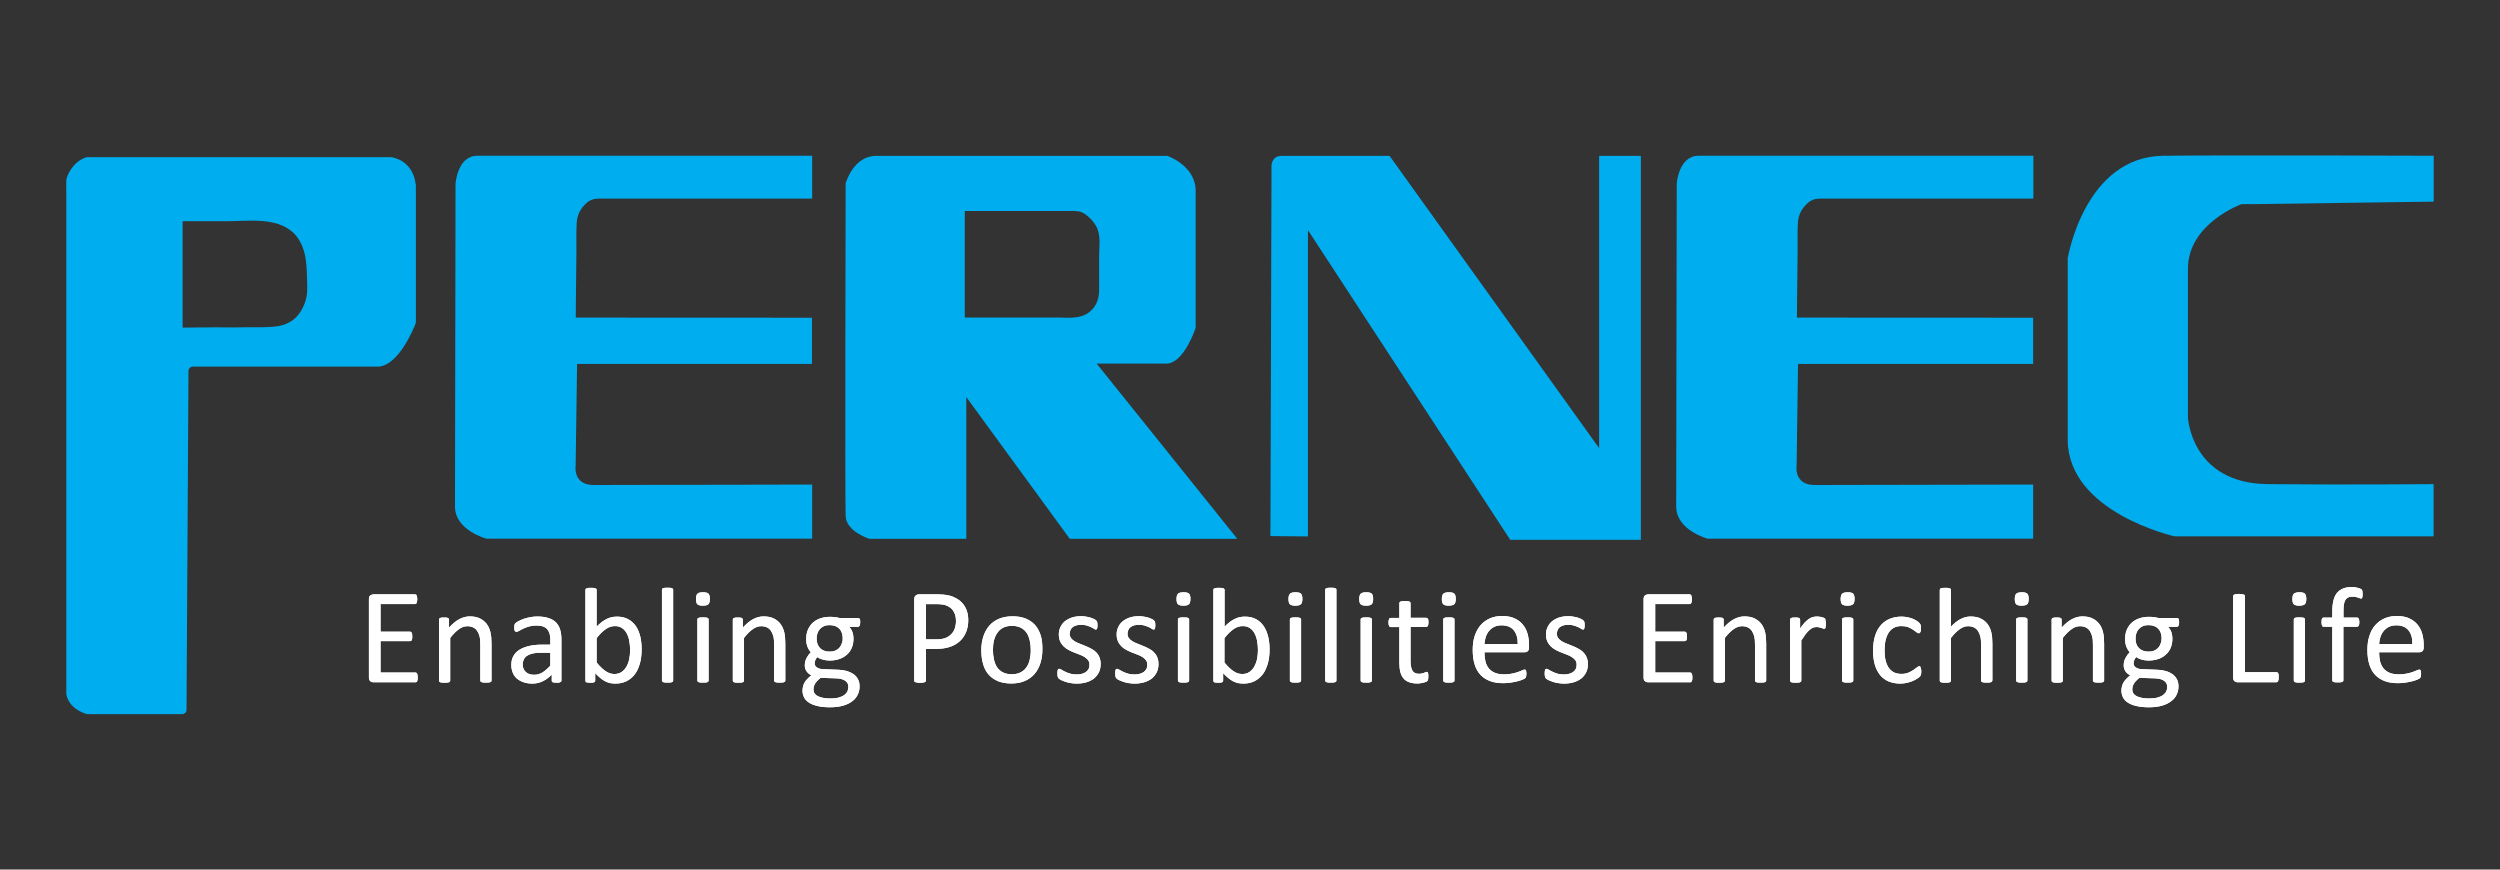 <?xml version="1.0" encoding="utf-8"?>
<!-- Generator: Adobe Illustrator 28.3.0, SVG Export Plug-In . SVG Version: 6.00 Build 0)  -->
<svg version="1.1" xmlns="http://www.w3.org/2000/svg" xmlns:xlink="http://www.w3.org/1999/xlink" x="0px" y="0px"
	 viewBox="0 0 230 80" style="enable-background:new 0 0 230 80;" xml:space="preserve">
<rect x="0" y="0" width="230" height="80" fill="#333333" stroke="none"/>
<style type="text/css">
	.st0{display:none;}
	.st1{fill:#00AEEF;}
	.st2{display:none;fill:#00AEEF;}
	.st3{fill:#FFFFFF;}
	.st4{display:none;fill:#FFFFFF;}
</style>
<g id="Layer_1">
</g>
<g id="Layer_2">
	<path class="st1" d="M38.25,16.98c-0.27-2.18-2.01-2.49-2.25-2.52c-0.02,0-0.03,0-0.05,0H8.03c-0.04,0-0.08,0.01-0.12,0.02
		C6.67,14.88,6.1,16.25,6.1,16.6c-0.01,0.49,0,0.71,0,0.75v46.47c0,0.03,0,0.07,0.01,0.1c0.27,1.27,1.59,1.69,1.86,1.77
		c0.03,0.01,0.07,0.01,0.1,0.01h8.69c0.22,0,0.4-0.18,0.4-0.4l0.18-31.17c0-0.22,0.18-0.4,0.4-0.4h17.05
		c1.85-0.08,3.23-3.42,3.44-3.95c0.02-0.05,0.03-0.1,0.03-0.15V17.04C38.25,17.02,38.25,17,38.25,16.98z M28.07,27.79
		c-0.22,0.64-0.6,1.28-1.16,1.68c-0.57,0.41-1.2,0.56-1.9,0.6c-0.82,0.05-1.38,0.04-2.22,0.04c-0.69,0-1.37,0.02-2.07,0.01
		c-1.3-0.02-2.6,0.02-3.89,0.02c0,0-0.03,0-0.03,0c0,0,0-9.77,0-9.77c0-0.01,0.01-0.02,0.02-0.02c1.36,0,2.71,0,4.07,0
		c1.94,0,4.48-0.4,6.06,1.03c0.56,0.51,0.9,1.23,1.08,1.97c0.19,0.81,0.2,1.64,0.22,2.46C28.28,26.49,28.3,27.14,28.07,27.79z"/>
	<path class="st1" d="M41.86,46.6l0.05-29.7c0,0,0.17-2.57,2-2.57h30.81v3.94c-0.41,0-0.82,0-1.23,0c-1.05,0-2.09,0-3.14,0
		c-1.41,0-2.81,0-4.22,0c-1.5,0-2.99,0-4.49,0c-1.31,0-2.62,0-3.93,0c-0.85,0-1.7,0-2.55,0c-0.45,0-0.82,0.08-1.19,0.4
		c-0.54,0.47-0.87,1.09-0.91,1.8c-0.06,0.9-0.02,1.8-0.03,2.69c-0.02,1.54-0.03,3.09-0.05,4.63c0,0.48-0.01,0.95-0.01,1.43
		l21.73,0.01v4.25H55.01h-1.92l-0.13,9.32c0,0-0.31,1.86,1.72,1.82l20.04-0.04v4.98H44.78C44.78,49.57,41.85,48.8,41.86,46.6z"/>
	<path class="st1" d="M100.89,33.45h6.51c1.58-0.14,2.6-3.29,2.6-3.29V17.56c0-2.33-2.6-3.22-2.6-3.22H80.61
		c-2.12,0-2.81,2.53-2.81,2.53s-0.07,29.18,0,30.62c0.07,1.44,2.19,2.08,2.19,2.08h8.91V36.53l9.52,13.04h15.41L100.89,33.45z
		 M100.22,28.71c-0.87,0.69-2.03,0.5-3.07,0.5c-1.04,0-2.09,0-3.13,0c-1.7,0-3.41,0-5.11,0c-0.05,0-0.1,0-0.15,0v-9.8
		c1.27,0,2.54,0,3.8,0c1.94,0,3.88,0,5.82,0c0.57,0,1-0.04,1.48,0.31c0.4,0.29,0.75,0.66,0.99,1.1c0.46,0.84,0.27,1.8,0.27,2.72
		c0,1.01,0,2.03,0,3.04C101.13,27.42,100.92,28.16,100.22,28.71z"/>
	<path class="st1" d="M116.88,49.32l0.1-34.09c0,0,0-0.86,0.89-0.89h9.97l19.28,26.89V14.34h3.84v35.32h-12.02l-18.61-28.49l0,28.18
		L116.88,49.32z"/>
	<path class="st1" d="M154.21,46.6l0.05-29.7c0,0,0.17-2.57,2-2.57h30.81v3.94c-0.41,0-0.82,0-1.23,0c-1.05,0-2.09,0-3.14,0
		c-1.41,0-2.81,0-4.22,0c-1.5,0-2.99,0-4.49,0c-1.31,0-2.62,0-3.93,0c-0.85,0-1.7,0-2.55,0c-0.45,0-0.82,0.08-1.19,0.4
		c-0.54,0.47-0.87,1.09-0.91,1.8c-0.06,0.9-0.02,1.8-0.03,2.69c-0.02,1.54-0.03,3.09-0.05,4.63c0,0.48-0.01,0.95-0.01,1.43
		l21.73,0.01v4.25h-19.71h-1.92l-0.13,9.32c0,0-0.31,1.86,1.72,1.82l20.04-0.04v4.98h-29.94C157.13,49.57,154.21,48.8,154.21,46.6z"
		/>
	<path class="st1" d="M190.24,23.72c0,0,1.55-9.32,8.81-9.39c7.26-0.07,24.85,0,24.85,0v4.22l-16.58,0.23h-1.1
		c0,0-4.93,1.78-4.93,5.94v13.7c0,0,0.3,6.05,7.35,6.12c7.06,0.07,15.25,0,15.25,0v4.8h-23.84c0,0-9.77-2.19-9.82-8.86V23.72z"/>
	<g>
		<g>
			<path class="st3" d="M38.43,62.33c0,0.07,0,0.14-0.01,0.2c-0.01,0.06-0.02,0.1-0.04,0.14s-0.04,0.06-0.07,0.08
				s-0.06,0.02-0.09,0.02h-3.88c-0.1,0-0.19-0.03-0.27-0.1s-0.13-0.18-0.13-0.34v-7.21c0-0.16,0.04-0.28,0.13-0.34
				c0.09-0.06,0.18-0.1,0.27-0.1h3.83c0.03,0,0.06,0.01,0.09,0.02s0.05,0.04,0.07,0.08s0.03,0.08,0.04,0.14
				c0.01,0.06,0.02,0.13,0.02,0.21c0,0.07-0.01,0.14-0.02,0.2c-0.01,0.06-0.02,0.1-0.04,0.14c-0.02,0.04-0.04,0.06-0.07,0.08
				c-0.03,0.02-0.06,0.02-0.09,0.02h-3.16v2.54h2.71c0.03,0,0.06,0.01,0.09,0.03c0.03,0.02,0.05,0.04,0.07,0.08
				c0.02,0.03,0.03,0.08,0.04,0.14c0.01,0.06,0.01,0.13,0.01,0.21c0,0.07,0,0.14-0.01,0.19s-0.02,0.1-0.04,0.13
				c-0.02,0.03-0.04,0.06-0.07,0.07c-0.03,0.01-0.06,0.02-0.09,0.02h-2.71v2.89h3.2c0.03,0,0.06,0.01,0.09,0.02s0.05,0.04,0.07,0.08
				c0.02,0.04,0.04,0.08,0.04,0.14C38.43,62.17,38.43,62.24,38.43,62.33z"/>
			<path class="st3" d="M45.22,62.61c0,0.03-0.01,0.06-0.02,0.08s-0.04,0.04-0.08,0.06c-0.04,0.02-0.09,0.03-0.16,0.04
				c-0.07,0.01-0.15,0.01-0.25,0.01c-0.1,0-0.19,0-0.26-0.01c-0.07-0.01-0.12-0.02-0.16-0.04c-0.04-0.02-0.06-0.04-0.08-0.06
				s-0.02-0.05-0.02-0.08v-3.29c0-0.32-0.02-0.58-0.07-0.77c-0.05-0.2-0.12-0.36-0.22-0.51c-0.1-0.14-0.22-0.25-0.37-0.32
				c-0.15-0.07-0.33-0.11-0.53-0.11c-0.26,0-0.52,0.09-0.77,0.27c-0.26,0.18-0.53,0.45-0.81,0.81v3.93c0,0.03-0.01,0.06-0.02,0.08
				s-0.04,0.04-0.08,0.06c-0.04,0.02-0.09,0.03-0.16,0.04c-0.07,0.01-0.15,0.01-0.26,0.01c-0.1,0-0.18,0-0.25-0.01
				c-0.07-0.01-0.12-0.02-0.16-0.04c-0.04-0.02-0.07-0.04-0.08-0.06c-0.01-0.02-0.02-0.05-0.02-0.08v-5.62
				c0-0.03,0.01-0.06,0.02-0.08c0.01-0.02,0.04-0.04,0.07-0.06c0.04-0.02,0.09-0.03,0.14-0.04c0.06-0.01,0.14-0.01,0.23-0.01
				c0.09,0,0.17,0,0.23,0.01c0.06,0.01,0.11,0.02,0.14,0.04c0.03,0.02,0.06,0.04,0.07,0.06c0.01,0.02,0.02,0.05,0.02,0.08v0.74
				c0.32-0.35,0.63-0.61,0.95-0.78c0.31-0.16,0.63-0.25,0.95-0.25c0.37,0,0.69,0.06,0.95,0.19c0.26,0.13,0.46,0.3,0.62,0.51
				s0.27,0.46,0.34,0.75c0.07,0.29,0.1,0.63,0.1,1.03V62.61z"/>
			<path class="st3" d="M51.65,62.62c0,0.05-0.02,0.09-0.05,0.11c-0.03,0.02-0.08,0.04-0.14,0.06c-0.06,0.01-0.14,0.02-0.26,0.02
				c-0.11,0-0.19-0.01-0.26-0.02c-0.06-0.01-0.11-0.03-0.14-0.06c-0.03-0.02-0.04-0.06-0.04-0.11v-0.56
				c-0.25,0.26-0.52,0.47-0.82,0.61c-0.3,0.15-0.62,0.22-0.96,0.22c-0.3,0-0.56-0.04-0.8-0.12c-0.24-0.08-0.44-0.19-0.61-0.33
				s-0.3-0.32-0.39-0.54s-0.14-0.45-0.14-0.72c0-0.32,0.06-0.59,0.19-0.82s0.31-0.43,0.56-0.58c0.24-0.15,0.54-0.27,0.89-0.35
				c0.35-0.08,0.74-0.12,1.18-0.12h0.77v-0.44c0-0.22-0.02-0.41-0.07-0.57c-0.05-0.17-0.12-0.3-0.22-0.42
				c-0.1-0.11-0.23-0.19-0.4-0.25c-0.16-0.06-0.36-0.08-0.6-0.08c-0.25,0-0.48,0.03-0.68,0.09c-0.2,0.06-0.38,0.13-0.53,0.2
				c-0.15,0.07-0.28,0.14-0.38,0.2s-0.18,0.09-0.23,0.09c-0.03,0-0.06-0.01-0.09-0.02c-0.02-0.02-0.05-0.04-0.07-0.07
				c-0.02-0.03-0.03-0.08-0.04-0.13c-0.01-0.05-0.01-0.11-0.01-0.17c0-0.1,0.01-0.19,0.02-0.25c0.01-0.06,0.05-0.12,0.11-0.17
				c0.06-0.05,0.15-0.12,0.29-0.19c0.14-0.07,0.3-0.14,0.47-0.2c0.18-0.06,0.37-0.11,0.59-0.15c0.21-0.04,0.43-0.06,0.64-0.06
				c0.4,0,0.75,0.05,1.03,0.14c0.28,0.09,0.51,0.23,0.69,0.4c0.17,0.18,0.3,0.4,0.38,0.66c0.08,0.26,0.12,0.57,0.12,0.92V62.62z
				 M50.63,60.05h-0.88c-0.28,0-0.53,0.02-0.74,0.07c-0.21,0.05-0.38,0.12-0.52,0.21c-0.14,0.09-0.24,0.21-0.3,0.34
				c-0.06,0.13-0.1,0.28-0.1,0.45c0,0.29,0.09,0.52,0.28,0.7s0.44,0.26,0.78,0.26c0.27,0,0.52-0.07,0.75-0.21
				c0.23-0.14,0.47-0.35,0.73-0.63V60.05z"/>
			<path class="st3" d="M59.03,59.73c0,0.49-0.05,0.93-0.16,1.31c-0.11,0.39-0.26,0.72-0.47,1c-0.21,0.27-0.46,0.48-0.76,0.63
				c-0.3,0.15-0.64,0.22-1.03,0.22c-0.18,0-0.34-0.02-0.5-0.05c-0.15-0.04-0.3-0.09-0.45-0.17c-0.15-0.08-0.29-0.18-0.44-0.3
				s-0.3-0.27-0.46-0.44v0.69c0,0.03-0.01,0.06-0.02,0.09c-0.02,0.02-0.04,0.04-0.08,0.06c-0.04,0.01-0.08,0.03-0.14,0.03
				c-0.06,0.01-0.13,0.01-0.22,0.01c-0.08,0-0.15,0-0.21-0.01c-0.06-0.01-0.11-0.02-0.14-0.03c-0.04-0.01-0.06-0.03-0.07-0.06
				c-0.01-0.02-0.02-0.05-0.02-0.09v-8.34c0-0.03,0.01-0.06,0.02-0.09c0.01-0.02,0.04-0.05,0.08-0.06s0.09-0.03,0.16-0.04
				c0.07-0.01,0.15-0.01,0.25-0.01c0.1,0,0.19,0,0.26,0.01c0.07,0.01,0.12,0.02,0.16,0.04s0.06,0.04,0.08,0.06
				c0.02,0.02,0.02,0.05,0.02,0.09v3.37c0.17-0.17,0.33-0.31,0.48-0.43c0.16-0.12,0.31-0.21,0.46-0.28c0.15-0.07,0.3-0.13,0.45-0.16
				c0.15-0.03,0.31-0.05,0.47-0.05c0.41,0,0.76,0.08,1.05,0.24s0.52,0.38,0.71,0.65c0.18,0.27,0.31,0.59,0.4,0.96
				C58.99,58.93,59.03,59.32,59.03,59.73z M57.97,59.85c0-0.29-0.02-0.57-0.07-0.84c-0.04-0.27-0.12-0.51-0.23-0.72
				c-0.11-0.21-0.25-0.38-0.43-0.5c-0.18-0.13-0.4-0.19-0.67-0.19c-0.13,0-0.27,0.02-0.4,0.06c-0.13,0.04-0.26,0.1-0.4,0.19
				c-0.13,0.09-0.27,0.2-0.42,0.34c-0.14,0.14-0.3,0.31-0.46,0.52v2.24c0.28,0.35,0.56,0.61,0.82,0.79
				c0.26,0.18,0.53,0.27,0.81,0.27c0.26,0,0.48-0.06,0.67-0.19s0.33-0.29,0.45-0.5c0.12-0.21,0.2-0.44,0.25-0.69
				C57.94,60.37,57.97,60.11,57.97,59.85z"/>
			<path class="st3" d="M61.93,62.61c0,0.03-0.01,0.06-0.02,0.08s-0.04,0.04-0.08,0.06c-0.04,0.02-0.09,0.03-0.16,0.04
				c-0.07,0.01-0.15,0.01-0.26,0.01c-0.1,0-0.18,0-0.25-0.01c-0.07-0.01-0.12-0.02-0.16-0.04c-0.04-0.02-0.07-0.04-0.08-0.06
				c-0.01-0.02-0.02-0.05-0.02-0.08v-8.34c0-0.03,0.01-0.06,0.02-0.09c0.01-0.02,0.04-0.05,0.08-0.06c0.04-0.02,0.09-0.03,0.16-0.04
				c0.07-0.01,0.15-0.01,0.25-0.01c0.1,0,0.19,0,0.26,0.01c0.07,0.01,0.12,0.02,0.16,0.04s0.06,0.04,0.08,0.06
				c0.02,0.02,0.02,0.05,0.02,0.09V62.61z"/>
			<path class="st3" d="M65.31,55.1c0,0.24-0.05,0.41-0.14,0.49c-0.09,0.09-0.26,0.13-0.51,0.13c-0.24,0-0.41-0.04-0.5-0.13
				c-0.09-0.09-0.13-0.25-0.13-0.48c0-0.24,0.05-0.41,0.14-0.49c0.09-0.09,0.26-0.13,0.51-0.13c0.24,0,0.41,0.04,0.5,0.13
				C65.26,54.7,65.31,54.86,65.31,55.1z M65.19,62.61c0,0.03-0.01,0.06-0.02,0.08c-0.02,0.02-0.04,0.04-0.08,0.06
				c-0.04,0.02-0.09,0.03-0.16,0.04c-0.07,0.01-0.15,0.01-0.26,0.01c-0.1,0-0.18,0-0.25-0.01c-0.07-0.01-0.12-0.02-0.16-0.04
				c-0.04-0.02-0.07-0.04-0.08-0.06s-0.02-0.05-0.02-0.08v-5.62c0-0.03,0.01-0.06,0.02-0.08s0.04-0.05,0.08-0.06
				c0.04-0.02,0.09-0.03,0.16-0.04c0.07-0.01,0.15-0.01,0.25-0.01c0.1,0,0.19,0,0.26,0.01c0.07,0.01,0.12,0.02,0.16,0.04
				c0.04,0.02,0.06,0.04,0.08,0.06c0.02,0.02,0.02,0.05,0.02,0.08V62.61z"/>
			<path class="st3" d="M72.25,62.61c0,0.03-0.01,0.06-0.02,0.08c-0.02,0.02-0.04,0.04-0.08,0.06c-0.04,0.02-0.09,0.03-0.16,0.04
				c-0.07,0.01-0.15,0.01-0.25,0.01c-0.1,0-0.19,0-0.26-0.01c-0.07-0.01-0.12-0.02-0.16-0.04c-0.04-0.02-0.06-0.04-0.08-0.06
				c-0.02-0.02-0.02-0.05-0.02-0.08v-3.29c0-0.32-0.02-0.58-0.07-0.77c-0.05-0.2-0.12-0.36-0.22-0.51s-0.22-0.25-0.37-0.32
				c-0.15-0.07-0.33-0.11-0.53-0.11c-0.26,0-0.52,0.09-0.77,0.27c-0.26,0.18-0.53,0.45-0.81,0.81v3.93c0,0.03-0.01,0.06-0.02,0.08
				c-0.02,0.02-0.04,0.04-0.08,0.06c-0.04,0.02-0.09,0.03-0.16,0.04c-0.07,0.01-0.15,0.01-0.26,0.01c-0.1,0-0.18,0-0.25-0.01
				c-0.07-0.01-0.12-0.02-0.16-0.04c-0.04-0.02-0.07-0.04-0.08-0.06s-0.02-0.05-0.02-0.08v-5.62c0-0.03,0.01-0.06,0.02-0.08
				c0.01-0.02,0.04-0.04,0.07-0.06c0.04-0.02,0.09-0.03,0.14-0.04c0.06-0.01,0.14-0.01,0.23-0.01c0.09,0,0.17,0,0.23,0.01
				c0.06,0.01,0.11,0.02,0.14,0.04c0.03,0.02,0.06,0.04,0.07,0.06c0.01,0.02,0.02,0.05,0.02,0.08v0.74
				c0.32-0.35,0.63-0.61,0.95-0.78c0.31-0.16,0.63-0.25,0.95-0.25c0.37,0,0.69,0.06,0.95,0.19c0.26,0.13,0.46,0.3,0.62,0.51
				c0.16,0.21,0.27,0.46,0.34,0.75c0.07,0.29,0.1,0.63,0.1,1.03V62.61z"/>
			<path class="st3" d="M79.14,57.25c0,0.15-0.02,0.25-0.06,0.32c-0.04,0.06-0.09,0.1-0.15,0.1h-0.81c0.15,0.15,0.25,0.32,0.31,0.5
				c0.06,0.18,0.09,0.37,0.09,0.57c0,0.32-0.05,0.61-0.16,0.86c-0.1,0.25-0.25,0.46-0.45,0.63c-0.19,0.17-0.42,0.31-0.69,0.4
				c-0.27,0.09-0.56,0.14-0.89,0.14c-0.23,0-0.45-0.03-0.65-0.09c-0.21-0.06-0.37-0.14-0.48-0.23c-0.07,0.07-0.14,0.16-0.18,0.26
				c-0.05,0.1-0.07,0.21-0.07,0.33c0,0.15,0.07,0.27,0.2,0.36c0.14,0.1,0.32,0.15,0.54,0.16l1.47,0.06
				c0.28,0.01,0.53,0.05,0.77,0.12c0.23,0.07,0.44,0.17,0.61,0.29c0.17,0.13,0.3,0.28,0.4,0.47c0.1,0.19,0.14,0.4,0.14,0.65
				c0,0.26-0.05,0.5-0.16,0.74s-0.27,0.44-0.5,0.61c-0.22,0.18-0.51,0.32-0.85,0.42c-0.35,0.1-0.75,0.15-1.22,0.15
				c-0.45,0-0.84-0.04-1.16-0.12c-0.32-0.08-0.58-0.18-0.78-0.32s-0.35-0.29-0.44-0.48s-0.14-0.39-0.14-0.6
				c0-0.14,0.02-0.27,0.05-0.4c0.03-0.13,0.08-0.25,0.15-0.37c0.07-0.12,0.15-0.23,0.26-0.33c0.1-0.11,0.22-0.21,0.35-0.32
				c-0.2-0.1-0.35-0.24-0.45-0.39s-0.15-0.33-0.15-0.51c0-0.25,0.05-0.48,0.16-0.68c0.1-0.2,0.23-0.38,0.39-0.54
				c-0.13-0.15-0.23-0.33-0.31-0.52c-0.07-0.19-0.11-0.43-0.11-0.7c0-0.32,0.05-0.61,0.16-0.86s0.26-0.47,0.45-0.64
				c0.19-0.17,0.42-0.31,0.69-0.4c0.27-0.09,0.56-0.14,0.88-0.14c0.17,0,0.33,0.01,0.48,0.03c0.15,0.02,0.29,0.04,0.42,0.08h1.7
				c0.07,0,0.12,0.03,0.16,0.1C79.13,57,79.14,57.11,79.14,57.25z M78.05,63.18c0-0.24-0.1-0.43-0.3-0.56
				c-0.2-0.13-0.47-0.2-0.8-0.21l-1.45-0.05c-0.13,0.1-0.24,0.2-0.33,0.3c-0.09,0.09-0.15,0.18-0.2,0.27
				c-0.05,0.09-0.08,0.17-0.1,0.25c-0.02,0.08-0.03,0.17-0.03,0.26c0,0.27,0.14,0.48,0.41,0.61c0.27,0.14,0.66,0.21,1.15,0.21
				c0.31,0,0.57-0.03,0.78-0.09c0.21-0.06,0.38-0.14,0.51-0.24c0.13-0.1,0.22-0.21,0.28-0.34C78.02,63.46,78.05,63.32,78.05,63.18z
				 M77.53,58.73c0-0.38-0.11-0.68-0.32-0.9c-0.21-0.21-0.51-0.32-0.9-0.32c-0.2,0-0.37,0.03-0.52,0.1
				c-0.15,0.07-0.27,0.16-0.37,0.27c-0.1,0.12-0.17,0.25-0.22,0.4c-0.05,0.15-0.07,0.31-0.07,0.48c0,0.37,0.11,0.66,0.32,0.87
				c0.21,0.21,0.5,0.32,0.88,0.32c0.2,0,0.38-0.03,0.53-0.1s0.27-0.15,0.37-0.27c0.1-0.11,0.17-0.25,0.22-0.4
				C77.51,59.05,77.53,58.89,77.53,58.73z"/>
			<path class="st3" d="M89.08,57.06c0,0.4-0.07,0.77-0.2,1.09c-0.13,0.32-0.32,0.6-0.57,0.83s-0.55,0.41-0.91,0.53
				s-0.79,0.19-1.29,0.19h-0.92v2.91c0,0.03-0.01,0.06-0.03,0.09c-0.02,0.02-0.05,0.04-0.09,0.06c-0.04,0.01-0.09,0.03-0.16,0.04
				c-0.07,0.01-0.16,0.02-0.26,0.02s-0.19-0.01-0.26-0.02c-0.07-0.01-0.12-0.02-0.17-0.04c-0.04-0.01-0.07-0.03-0.09-0.06
				c-0.02-0.02-0.02-0.05-0.02-0.09v-7.46c0-0.17,0.04-0.29,0.13-0.36s0.19-0.11,0.29-0.11h1.73c0.17,0,0.34,0.01,0.5,0.02
				c0.16,0.01,0.35,0.05,0.57,0.09c0.22,0.05,0.44,0.14,0.67,0.27c0.23,0.13,0.42,0.29,0.58,0.48c0.16,0.19,0.28,0.41,0.37,0.66
				C89.04,56.48,89.08,56.75,89.08,57.06z M87.95,57.14c0-0.33-0.06-0.6-0.18-0.82c-0.12-0.22-0.27-0.39-0.46-0.49
				c-0.18-0.11-0.37-0.18-0.56-0.21c-0.19-0.03-0.38-0.04-0.57-0.04h-0.99v3.24h0.97c0.32,0,0.59-0.04,0.81-0.12
				c0.21-0.08,0.39-0.2,0.54-0.35c0.15-0.15,0.26-0.32,0.33-0.53C87.91,57.61,87.95,57.39,87.95,57.14z"/>
			<path class="st3" d="M95.9,59.74c0,0.46-0.06,0.88-0.18,1.26c-0.12,0.39-0.3,0.72-0.54,1c-0.24,0.28-0.54,0.5-0.9,0.65
				c-0.36,0.16-0.78,0.23-1.25,0.23c-0.46,0-0.86-0.07-1.21-0.21c-0.34-0.14-0.63-0.34-0.86-0.6c-0.23-0.26-0.4-0.58-0.51-0.96
				c-0.11-0.37-0.17-0.8-0.17-1.27c0-0.46,0.06-0.88,0.18-1.26s0.3-0.72,0.54-1c0.24-0.28,0.54-0.5,0.9-0.65
				c0.36-0.15,0.78-0.23,1.26-0.23c0.46,0,0.86,0.07,1.21,0.21c0.34,0.14,0.63,0.34,0.86,0.6c0.23,0.26,0.4,0.58,0.52,0.96
				S95.9,59.27,95.9,59.74z M94.83,59.81c0-0.3-0.03-0.59-0.09-0.86c-0.06-0.27-0.15-0.51-0.28-0.71c-0.13-0.2-0.31-0.37-0.53-0.48
				c-0.22-0.12-0.5-0.18-0.83-0.18c-0.31,0-0.57,0.05-0.79,0.16c-0.22,0.11-0.4,0.26-0.54,0.46c-0.14,0.2-0.25,0.43-0.32,0.7
				c-0.07,0.27-0.1,0.57-0.1,0.89c0,0.31,0.03,0.6,0.09,0.87c0.06,0.27,0.15,0.51,0.28,0.71c0.13,0.2,0.31,0.36,0.53,0.48
				c0.22,0.12,0.5,0.18,0.83,0.18c0.3,0,0.56-0.05,0.79-0.16c0.22-0.11,0.41-0.26,0.55-0.46c0.14-0.2,0.25-0.43,0.31-0.7
				C94.79,60.43,94.83,60.14,94.83,59.81z"/>
			<path class="st3" d="M101.26,61.08c0,0.29-0.05,0.54-0.16,0.77c-0.11,0.22-0.26,0.41-0.45,0.57c-0.2,0.15-0.43,0.27-0.7,0.35
				c-0.27,0.08-0.57,0.12-0.89,0.12c-0.2,0-0.39-0.02-0.57-0.05c-0.18-0.03-0.34-0.07-0.49-0.12c-0.14-0.05-0.27-0.1-0.37-0.15
				c-0.1-0.05-0.17-0.1-0.22-0.14c-0.05-0.04-0.08-0.1-0.1-0.17c-0.02-0.07-0.03-0.18-0.03-0.31c0-0.08,0-0.15,0.01-0.2
				c0.01-0.05,0.02-0.1,0.03-0.13s0.03-0.06,0.05-0.07c0.02-0.01,0.05-0.02,0.08-0.02c0.05,0,0.11,0.03,0.2,0.08
				c0.09,0.06,0.2,0.12,0.33,0.18c0.13,0.07,0.29,0.13,0.47,0.18c0.18,0.06,0.39,0.08,0.62,0.08c0.17,0,0.33-0.02,0.47-0.06
				c0.14-0.04,0.26-0.09,0.37-0.17c0.1-0.07,0.18-0.17,0.24-0.28c0.06-0.11,0.08-0.25,0.08-0.4c0-0.16-0.04-0.29-0.12-0.4
				c-0.08-0.11-0.19-0.2-0.32-0.29c-0.13-0.08-0.28-0.16-0.45-0.22c-0.17-0.06-0.34-0.13-0.52-0.2c-0.18-0.07-0.35-0.15-0.52-0.24
				c-0.17-0.09-0.32-0.2-0.45-0.33c-0.13-0.13-0.24-0.28-0.32-0.46c-0.08-0.18-0.12-0.39-0.12-0.64c0-0.22,0.04-0.43,0.13-0.63
				c0.09-0.2,0.21-0.38,0.38-0.53s0.38-0.27,0.64-0.37c0.26-0.09,0.55-0.14,0.9-0.14c0.15,0,0.3,0.01,0.45,0.04
				c0.15,0.02,0.29,0.06,0.41,0.09c0.12,0.04,0.22,0.08,0.31,0.12c0.09,0.04,0.15,0.08,0.19,0.12s0.07,0.06,0.09,0.09
				c0.01,0.02,0.02,0.05,0.03,0.08c0.01,0.03,0.01,0.07,0.02,0.12c0.01,0.05,0.01,0.1,0.01,0.17c0,0.07,0,0.13-0.01,0.18
				c-0.01,0.05-0.02,0.09-0.03,0.13c-0.01,0.03-0.03,0.06-0.05,0.07c-0.02,0.01-0.04,0.02-0.07,0.02c-0.04,0-0.09-0.02-0.16-0.07
				c-0.07-0.05-0.16-0.09-0.27-0.15c-0.11-0.05-0.24-0.1-0.4-0.15c-0.15-0.05-0.33-0.07-0.52-0.07c-0.17,0-0.33,0.02-0.46,0.06
				c-0.13,0.04-0.24,0.1-0.33,0.17c-0.09,0.07-0.15,0.16-0.19,0.26c-0.04,0.1-0.07,0.21-0.07,0.32c0,0.16,0.04,0.3,0.12,0.41
				c0.08,0.11,0.19,0.21,0.32,0.29c0.13,0.08,0.29,0.16,0.46,0.22s0.34,0.14,0.52,0.21c0.18,0.07,0.35,0.15,0.52,0.24
				s0.33,0.19,0.46,0.32c0.13,0.12,0.24,0.27,0.32,0.45C101.22,60.64,101.26,60.84,101.26,61.08z"/>
			<path class="st3" d="M106.58,61.08c0,0.29-0.05,0.54-0.16,0.77c-0.11,0.22-0.26,0.41-0.45,0.57c-0.2,0.15-0.43,0.27-0.7,0.35
				c-0.27,0.08-0.57,0.12-0.89,0.12c-0.2,0-0.39-0.02-0.57-0.05c-0.18-0.03-0.34-0.07-0.49-0.12c-0.14-0.05-0.27-0.1-0.37-0.15
				s-0.17-0.1-0.22-0.14c-0.05-0.04-0.08-0.1-0.1-0.17c-0.02-0.07-0.03-0.18-0.03-0.31c0-0.08,0-0.15,0.01-0.2
				c0.01-0.05,0.02-0.1,0.03-0.13c0.01-0.03,0.03-0.06,0.05-0.07c0.02-0.01,0.05-0.02,0.08-0.02c0.05,0,0.11,0.03,0.2,0.08
				c0.09,0.06,0.2,0.12,0.33,0.18c0.13,0.07,0.29,0.13,0.47,0.18c0.18,0.06,0.39,0.08,0.62,0.08c0.17,0,0.33-0.02,0.47-0.06
				c0.14-0.04,0.26-0.09,0.37-0.17c0.1-0.07,0.18-0.17,0.24-0.28s0.08-0.25,0.08-0.4c0-0.16-0.04-0.29-0.12-0.4
				c-0.08-0.11-0.19-0.2-0.32-0.29c-0.13-0.08-0.28-0.16-0.45-0.22c-0.17-0.06-0.34-0.13-0.52-0.2c-0.18-0.07-0.35-0.15-0.52-0.24
				c-0.17-0.09-0.32-0.2-0.45-0.33c-0.13-0.13-0.24-0.28-0.32-0.46c-0.08-0.18-0.12-0.39-0.12-0.64c0-0.22,0.04-0.43,0.13-0.63
				c0.09-0.2,0.21-0.38,0.38-0.53c0.17-0.15,0.38-0.27,0.64-0.37c0.26-0.09,0.55-0.14,0.9-0.14c0.15,0,0.3,0.01,0.45,0.04
				c0.15,0.02,0.29,0.06,0.41,0.09c0.12,0.04,0.22,0.08,0.31,0.12c0.09,0.04,0.15,0.08,0.19,0.12s0.07,0.06,0.09,0.09
				c0.01,0.02,0.02,0.05,0.03,0.08c0.01,0.03,0.01,0.07,0.02,0.12s0.01,0.1,0.01,0.17c0,0.07,0,0.13-0.01,0.18
				c-0.01,0.05-0.02,0.09-0.03,0.13c-0.01,0.03-0.03,0.06-0.05,0.07c-0.02,0.01-0.04,0.02-0.07,0.02c-0.04,0-0.09-0.02-0.16-0.07
				c-0.07-0.05-0.16-0.09-0.27-0.15c-0.11-0.05-0.24-0.1-0.4-0.15c-0.15-0.05-0.33-0.07-0.52-0.07c-0.17,0-0.33,0.02-0.46,0.06
				c-0.13,0.04-0.24,0.1-0.33,0.17c-0.09,0.07-0.15,0.16-0.19,0.26c-0.04,0.1-0.07,0.21-0.07,0.32c0,0.16,0.04,0.3,0.12,0.41
				c0.08,0.11,0.19,0.21,0.32,0.29c0.13,0.08,0.29,0.16,0.46,0.22c0.17,0.07,0.34,0.14,0.52,0.21s0.35,0.15,0.52,0.24
				s0.33,0.19,0.46,0.32s0.24,0.27,0.32,0.45C106.54,60.64,106.58,60.84,106.58,61.08z"/>
			<path class="st3" d="M109.52,55.1c0,0.24-0.05,0.41-0.14,0.49c-0.09,0.09-0.26,0.13-0.51,0.13c-0.24,0-0.41-0.04-0.5-0.13
				c-0.09-0.09-0.13-0.25-0.13-0.48c0-0.24,0.05-0.41,0.14-0.49c0.09-0.09,0.26-0.13,0.51-0.13c0.24,0,0.41,0.04,0.5,0.13
				C109.48,54.7,109.52,54.86,109.52,55.1z M109.4,62.61c0,0.03-0.01,0.06-0.02,0.08c-0.02,0.02-0.04,0.04-0.08,0.06
				c-0.04,0.02-0.09,0.03-0.16,0.04c-0.07,0.01-0.15,0.01-0.26,0.01c-0.1,0-0.18,0-0.25-0.01c-0.07-0.01-0.12-0.02-0.16-0.04
				c-0.04-0.02-0.07-0.04-0.08-0.06c-0.01-0.02-0.02-0.05-0.02-0.08v-5.62c0-0.03,0.01-0.06,0.02-0.08
				c0.01-0.02,0.04-0.05,0.08-0.06c0.04-0.02,0.09-0.03,0.16-0.04c0.07-0.01,0.15-0.01,0.25-0.01c0.1,0,0.19,0,0.26,0.01
				c0.07,0.01,0.12,0.02,0.16,0.04c0.04,0.02,0.06,0.04,0.08,0.06c0.02,0.02,0.02,0.05,0.02,0.08V62.61z"/>
			<path class="st3" d="M116.8,59.73c0,0.49-0.05,0.93-0.16,1.31c-0.11,0.39-0.26,0.72-0.47,1c-0.21,0.27-0.46,0.48-0.76,0.63
				c-0.3,0.15-0.64,0.22-1.03,0.22c-0.18,0-0.34-0.02-0.5-0.05c-0.15-0.04-0.3-0.09-0.45-0.17c-0.15-0.08-0.29-0.18-0.44-0.3
				c-0.15-0.12-0.3-0.27-0.46-0.44v0.69c0,0.03-0.01,0.06-0.02,0.09c-0.02,0.02-0.04,0.04-0.08,0.06c-0.04,0.01-0.08,0.03-0.14,0.03
				c-0.06,0.01-0.13,0.01-0.22,0.01c-0.08,0-0.15,0-0.21-0.01c-0.06-0.01-0.11-0.02-0.14-0.03c-0.04-0.01-0.06-0.03-0.07-0.06
				c-0.01-0.02-0.02-0.05-0.02-0.09v-8.34c0-0.03,0.01-0.06,0.02-0.09c0.01-0.02,0.04-0.05,0.08-0.06s0.09-0.03,0.16-0.04
				c0.07-0.01,0.15-0.01,0.25-0.01c0.1,0,0.19,0,0.26,0.01c0.07,0.01,0.12,0.02,0.16,0.04c0.04,0.02,0.06,0.04,0.08,0.06
				c0.02,0.02,0.02,0.05,0.02,0.09v3.37c0.17-0.17,0.33-0.31,0.48-0.43c0.16-0.12,0.31-0.21,0.46-0.28c0.15-0.07,0.3-0.13,0.45-0.16
				c0.15-0.03,0.31-0.05,0.47-0.05c0.41,0,0.76,0.08,1.05,0.24c0.29,0.16,0.52,0.38,0.7,0.65c0.18,0.27,0.31,0.59,0.4,0.96
				C116.76,58.93,116.8,59.32,116.8,59.73z M115.73,59.85c0-0.29-0.02-0.57-0.07-0.84c-0.04-0.27-0.12-0.51-0.23-0.72
				c-0.11-0.21-0.25-0.38-0.43-0.5c-0.18-0.13-0.4-0.19-0.67-0.19c-0.13,0-0.27,0.02-0.4,0.06c-0.13,0.04-0.26,0.1-0.4,0.19
				c-0.13,0.09-0.27,0.2-0.42,0.34c-0.14,0.14-0.3,0.31-0.46,0.52v2.24c0.28,0.35,0.56,0.61,0.82,0.79
				c0.26,0.18,0.53,0.27,0.81,0.27c0.26,0,0.48-0.06,0.67-0.19s0.33-0.29,0.45-0.5c0.11-0.21,0.2-0.44,0.25-0.69
				C115.7,60.37,115.73,60.11,115.73,59.85z"/>
			<path class="st3" d="M119.82,55.1c0,0.24-0.05,0.41-0.14,0.49c-0.09,0.09-0.26,0.13-0.51,0.13c-0.24,0-0.41-0.04-0.5-0.13
				c-0.09-0.09-0.13-0.25-0.13-0.48c0-0.24,0.05-0.41,0.14-0.49c0.09-0.09,0.26-0.13,0.51-0.13c0.24,0,0.41,0.04,0.5,0.13
				C119.77,54.7,119.82,54.86,119.82,55.1z M119.7,62.61c0,0.03-0.01,0.06-0.02,0.08c-0.02,0.02-0.04,0.04-0.08,0.06
				c-0.04,0.02-0.09,0.03-0.16,0.04c-0.07,0.01-0.15,0.01-0.26,0.01c-0.1,0-0.18,0-0.25-0.01c-0.07-0.01-0.12-0.02-0.16-0.04
				c-0.04-0.02-0.07-0.04-0.08-0.06c-0.01-0.02-0.02-0.05-0.02-0.08v-5.62c0-0.03,0.01-0.06,0.02-0.08
				c0.01-0.02,0.04-0.05,0.08-0.06c0.04-0.02,0.09-0.03,0.16-0.04c0.07-0.01,0.15-0.01,0.25-0.01c0.1,0,0.19,0,0.26,0.01
				c0.07,0.01,0.12,0.02,0.16,0.04c0.04,0.02,0.06,0.04,0.08,0.06c0.02,0.02,0.02,0.05,0.02,0.08V62.61z"/>
			<path class="st3" d="M122.95,62.61c0,0.03-0.01,0.06-0.02,0.08c-0.02,0.02-0.04,0.04-0.08,0.06c-0.04,0.02-0.09,0.03-0.16,0.04
				c-0.07,0.01-0.15,0.01-0.26,0.01c-0.1,0-0.18,0-0.25-0.01c-0.07-0.01-0.12-0.02-0.16-0.04c-0.04-0.02-0.07-0.04-0.08-0.06
				c-0.01-0.02-0.02-0.05-0.02-0.08v-8.34c0-0.03,0.01-0.06,0.02-0.09c0.01-0.02,0.04-0.05,0.08-0.06c0.04-0.02,0.09-0.03,0.16-0.04
				c0.07-0.01,0.15-0.01,0.25-0.01c0.1,0,0.19,0,0.26,0.01c0.07,0.01,0.12,0.02,0.16,0.04c0.04,0.02,0.06,0.04,0.08,0.06
				c0.02,0.02,0.02,0.05,0.02,0.09V62.61z"/>
			<path class="st3" d="M126.33,55.1c0,0.24-0.05,0.41-0.14,0.49c-0.09,0.09-0.26,0.13-0.51,0.13c-0.24,0-0.41-0.04-0.5-0.13
				c-0.09-0.09-0.13-0.25-0.13-0.48c0-0.24,0.05-0.41,0.14-0.49c0.09-0.09,0.26-0.13,0.51-0.13c0.24,0,0.41,0.04,0.5,0.13
				C126.28,54.7,126.33,54.86,126.33,55.1z M126.21,62.61c0,0.03-0.01,0.06-0.02,0.08c-0.02,0.02-0.04,0.04-0.08,0.06
				c-0.04,0.02-0.09,0.03-0.16,0.04c-0.07,0.01-0.15,0.01-0.26,0.01c-0.1,0-0.18,0-0.25-0.01c-0.07-0.01-0.12-0.02-0.16-0.04
				c-0.04-0.02-0.07-0.04-0.08-0.06c-0.01-0.02-0.02-0.05-0.02-0.08v-5.62c0-0.03,0.01-0.06,0.02-0.08
				c0.01-0.02,0.04-0.05,0.08-0.06c0.04-0.02,0.09-0.03,0.16-0.04c0.07-0.01,0.15-0.01,0.25-0.01c0.1,0,0.19,0,0.26,0.01
				c0.07,0.01,0.12,0.02,0.16,0.04c0.04,0.02,0.06,0.04,0.08,0.06c0.02,0.02,0.02,0.05,0.02,0.08V62.61z"/>
			<path class="st3" d="M131.41,62.2c0,0.12-0.01,0.22-0.02,0.29c-0.02,0.07-0.04,0.12-0.07,0.16c-0.03,0.03-0.08,0.06-0.15,0.09
				s-0.14,0.05-0.23,0.07c-0.09,0.02-0.18,0.03-0.27,0.05s-0.19,0.02-0.29,0.02c-0.29,0-0.54-0.04-0.75-0.12
				c-0.21-0.08-0.38-0.19-0.51-0.35c-0.13-0.16-0.23-0.35-0.29-0.59c-0.06-0.24-0.09-0.52-0.09-0.85v-3.28h-0.79
				c-0.06,0-0.11-0.03-0.15-0.1c-0.04-0.07-0.06-0.17-0.06-0.32c0-0.08,0-0.15,0.02-0.2s0.02-0.1,0.04-0.13
				c0.02-0.04,0.04-0.06,0.07-0.07c0.03-0.01,0.06-0.02,0.09-0.02h0.78V55.5c0-0.03,0.01-0.06,0.02-0.08s0.04-0.05,0.08-0.07
				c0.04-0.02,0.09-0.03,0.16-0.04c0.07-0.01,0.15-0.01,0.25-0.01c0.1,0,0.19,0,0.26,0.01c0.07,0.01,0.12,0.02,0.16,0.04
				c0.04,0.02,0.06,0.04,0.08,0.07c0.02,0.02,0.02,0.05,0.02,0.08v1.34h1.44c0.03,0,0.06,0.01,0.09,0.02
				c0.02,0.01,0.05,0.04,0.07,0.07c0.02,0.04,0.03,0.08,0.04,0.13s0.01,0.12,0.01,0.2c0,0.15-0.02,0.26-0.06,0.32
				c-0.04,0.07-0.09,0.1-0.15,0.1h-1.44v3.13c0,0.39,0.06,0.68,0.17,0.88c0.11,0.2,0.32,0.3,0.61,0.3c0.1,0,0.18-0.01,0.26-0.03
				c0.07-0.02,0.14-0.04,0.2-0.06c0.06-0.02,0.11-0.04,0.15-0.06c0.04-0.02,0.08-0.03,0.11-0.03c0.02,0,0.04,0.01,0.06,0.02
				c0.02,0.01,0.03,0.03,0.04,0.06c0.01,0.03,0.02,0.07,0.03,0.12C131.41,62.07,131.41,62.13,131.41,62.2z"/>
			<path class="st3" d="M133.93,55.1c0,0.24-0.05,0.41-0.14,0.49s-0.26,0.13-0.51,0.13c-0.24,0-0.41-0.04-0.5-0.13
				c-0.09-0.09-0.13-0.25-0.13-0.48c0-0.24,0.05-0.41,0.14-0.49s0.26-0.13,0.51-0.13c0.24,0,0.41,0.04,0.5,0.13
				C133.88,54.7,133.93,54.86,133.93,55.1z M133.81,62.61c0,0.03-0.01,0.06-0.02,0.08s-0.04,0.04-0.08,0.06
				c-0.04,0.02-0.09,0.03-0.16,0.04c-0.07,0.01-0.15,0.01-0.26,0.01c-0.1,0-0.18,0-0.25-0.01c-0.07-0.01-0.12-0.02-0.16-0.04
				c-0.04-0.02-0.07-0.04-0.08-0.06c-0.01-0.02-0.02-0.05-0.02-0.08v-5.62c0-0.03,0.01-0.06,0.02-0.08
				c0.01-0.02,0.04-0.05,0.08-0.06c0.04-0.02,0.09-0.03,0.16-0.04c0.07-0.01,0.15-0.01,0.25-0.01c0.1,0,0.19,0,0.26,0.01
				c0.07,0.01,0.12,0.02,0.16,0.04c0.04,0.02,0.06,0.04,0.08,0.06s0.02,0.05,0.02,0.08V62.61z"/>
			<path class="st4" d="M133.32,56.83c0.12,0,0.21,0.03,0.26,0.08c0.05,0.06,0.07,0.14,0.07,0.25v5.45c0,0.03-0.01,0.06-0.02,0.08
				s-0.04,0.04-0.08,0.06c-0.04,0.02-0.09,0.03-0.16,0.04c-0.07,0.01-0.15,0.01-0.24,0.01c-0.1,0-0.19,0-0.26-0.01
				c-0.07-0.01-0.12-0.02-0.16-0.04c-0.04-0.02-0.07-0.04-0.08-0.06c-0.02-0.02-0.02-0.05-0.02-0.08v-4.93h-2.9v3.13
				c0,0.39,0.06,0.68,0.17,0.88c0.11,0.2,0.32,0.3,0.61,0.3c0.1,0,0.18-0.01,0.26-0.03c0.07-0.02,0.14-0.04,0.2-0.06
				s0.11-0.04,0.15-0.06c0.04-0.02,0.08-0.03,0.11-0.03c0.02,0,0.04,0.01,0.06,0.02c0.02,0.01,0.03,0.03,0.04,0.06
				c0.01,0.03,0.02,0.07,0.03,0.12c0.01,0.05,0.01,0.11,0.01,0.19c0,0.12-0.01,0.22-0.02,0.28c-0.02,0.07-0.04,0.12-0.07,0.16
				c-0.03,0.04-0.08,0.07-0.15,0.1c-0.07,0.03-0.14,0.05-0.23,0.07c-0.09,0.02-0.18,0.03-0.27,0.05c-0.1,0.01-0.19,0.02-0.29,0.02
				c-0.29,0-0.54-0.04-0.75-0.12c-0.21-0.08-0.38-0.19-0.51-0.35c-0.13-0.16-0.23-0.35-0.29-0.59c-0.06-0.24-0.09-0.52-0.09-0.85
				v-3.28h-0.79c-0.06,0-0.11-0.03-0.15-0.1c-0.04-0.07-0.06-0.17-0.06-0.32c0-0.08,0-0.15,0.02-0.2s0.02-0.1,0.04-0.13
				c0.02-0.04,0.04-0.06,0.07-0.07c0.03-0.01,0.06-0.02,0.09-0.02h0.78V55.5c0-0.03,0.01-0.06,0.02-0.08
				c0.01-0.02,0.04-0.05,0.08-0.07c0.04-0.02,0.09-0.03,0.16-0.04c0.07-0.01,0.15-0.01,0.25-0.01c0.1,0,0.19,0,0.26,0.01
				c0.07,0.01,0.12,0.02,0.16,0.04c0.04,0.02,0.06,0.04,0.08,0.07s0.02,0.05,0.02,0.08v1.34H133.32z M133.76,55.1
				c0,0.24-0.05,0.41-0.14,0.49c-0.09,0.09-0.26,0.13-0.51,0.13c-0.24,0-0.41-0.04-0.5-0.13c-0.09-0.09-0.13-0.25-0.13-0.48
				c0-0.24,0.05-0.41,0.14-0.49c0.09-0.09,0.26-0.13,0.51-0.13c0.24,0,0.41,0.04,0.5,0.13C133.72,54.7,133.76,54.86,133.76,55.1z"/>
			<path class="st3" d="M140.67,59.56c0,0.16-0.04,0.28-0.12,0.35c-0.08,0.07-0.17,0.1-0.28,0.1h-3.7c0,0.31,0.03,0.59,0.09,0.84
				c0.06,0.25,0.17,0.46,0.31,0.64c0.15,0.18,0.34,0.32,0.57,0.41c0.23,0.1,0.52,0.14,0.86,0.14c0.27,0,0.51-0.02,0.72-0.07
				c0.21-0.04,0.39-0.09,0.54-0.15c0.15-0.05,0.28-0.1,0.38-0.15c0.1-0.04,0.17-0.07,0.22-0.07c0.03,0,0.06,0.01,0.08,0.02
				c0.02,0.01,0.04,0.04,0.05,0.07c0.01,0.03,0.02,0.07,0.03,0.12c0.01,0.05,0.01,0.12,0.01,0.19c0,0.05,0,0.1-0.01,0.14
				c0,0.04-0.01,0.07-0.02,0.11c-0.01,0.03-0.02,0.06-0.03,0.08c-0.01,0.02-0.03,0.05-0.06,0.07c-0.02,0.02-0.09,0.06-0.2,0.11
				c-0.11,0.05-0.26,0.1-0.44,0.15s-0.39,0.09-0.62,0.13c-0.24,0.04-0.49,0.06-0.75,0.06c-0.46,0-0.87-0.06-1.21-0.19
				c-0.35-0.13-0.64-0.32-0.88-0.57s-0.42-0.57-0.54-0.96c-0.12-0.38-0.18-0.83-0.18-1.34c0-0.48,0.06-0.92,0.19-1.3
				s0.3-0.71,0.54-0.98c0.24-0.27,0.52-0.47,0.85-0.62c0.33-0.14,0.71-0.22,1.12-0.22c0.44,0,0.82,0.07,1.13,0.21
				c0.31,0.14,0.57,0.33,0.77,0.57c0.2,0.24,0.35,0.52,0.44,0.84c0.09,0.32,0.14,0.67,0.14,1.03V59.56z M139.63,59.26
				c0.01-0.54-0.11-0.97-0.36-1.27c-0.25-0.31-0.63-0.46-1.13-0.46c-0.26,0-0.48,0.05-0.67,0.14s-0.35,0.22-0.48,0.38
				c-0.13,0.16-0.23,0.34-0.3,0.55c-0.07,0.21-0.11,0.43-0.12,0.66H139.63z"/>
			<path class="st3" d="M146.09,61.08c0,0.29-0.05,0.54-0.16,0.77c-0.11,0.22-0.26,0.41-0.45,0.57c-0.2,0.15-0.43,0.27-0.7,0.35
				c-0.27,0.08-0.57,0.12-0.89,0.12c-0.2,0-0.39-0.02-0.57-0.05c-0.18-0.03-0.34-0.07-0.49-0.12c-0.14-0.05-0.27-0.1-0.37-0.15
				c-0.1-0.05-0.17-0.1-0.22-0.14c-0.05-0.04-0.08-0.1-0.1-0.17c-0.02-0.07-0.03-0.18-0.03-0.31c0-0.08,0-0.15,0.01-0.2
				s0.02-0.1,0.03-0.13s0.03-0.06,0.05-0.07c0.02-0.01,0.05-0.02,0.08-0.02c0.05,0,0.11,0.03,0.2,0.08c0.09,0.06,0.2,0.12,0.33,0.18
				c0.13,0.07,0.29,0.13,0.46,0.18c0.18,0.06,0.39,0.08,0.62,0.08c0.17,0,0.33-0.02,0.47-0.06c0.14-0.04,0.26-0.09,0.37-0.17
				c0.1-0.07,0.18-0.17,0.24-0.28c0.06-0.11,0.08-0.25,0.08-0.4c0-0.16-0.04-0.29-0.12-0.4c-0.08-0.11-0.19-0.2-0.32-0.29
				c-0.13-0.08-0.28-0.16-0.45-0.22c-0.17-0.06-0.34-0.13-0.52-0.2c-0.18-0.07-0.35-0.15-0.52-0.24c-0.17-0.09-0.32-0.2-0.45-0.33
				c-0.13-0.13-0.24-0.28-0.32-0.46c-0.08-0.18-0.12-0.39-0.12-0.64c0-0.22,0.04-0.43,0.13-0.63c0.09-0.2,0.21-0.38,0.38-0.53
				s0.38-0.27,0.64-0.37c0.26-0.09,0.55-0.14,0.9-0.14c0.15,0,0.3,0.01,0.45,0.04c0.15,0.02,0.29,0.06,0.41,0.09
				c0.12,0.04,0.22,0.08,0.31,0.12c0.09,0.04,0.15,0.08,0.19,0.12c0.04,0.03,0.07,0.06,0.09,0.09c0.01,0.02,0.02,0.05,0.03,0.08
				c0.01,0.03,0.01,0.07,0.02,0.12c0.01,0.05,0.01,0.1,0.01,0.17c0,0.07,0,0.13-0.01,0.18c-0.01,0.05-0.02,0.09-0.03,0.13
				c-0.01,0.03-0.03,0.06-0.05,0.07c-0.02,0.01-0.04,0.02-0.07,0.02c-0.04,0-0.09-0.02-0.16-0.07c-0.07-0.05-0.16-0.09-0.27-0.15
				c-0.11-0.05-0.24-0.1-0.4-0.15c-0.15-0.05-0.33-0.07-0.52-0.07c-0.17,0-0.33,0.02-0.46,0.06c-0.13,0.04-0.24,0.1-0.33,0.17
				c-0.09,0.07-0.15,0.16-0.19,0.26c-0.04,0.1-0.07,0.21-0.07,0.32c0,0.16,0.04,0.3,0.12,0.41c0.08,0.11,0.19,0.21,0.32,0.29
				c0.13,0.08,0.29,0.16,0.46,0.22c0.17,0.07,0.34,0.14,0.52,0.21c0.18,0.07,0.35,0.15,0.52,0.24c0.17,0.09,0.33,0.19,0.46,0.32
				s0.24,0.27,0.32,0.45C146.04,60.64,146.09,60.84,146.09,61.08z"/>
			<path class="st3" d="M155.7,62.33c0,0.07,0,0.14-0.01,0.2c-0.01,0.06-0.02,0.1-0.04,0.14s-0.04,0.06-0.07,0.08
				c-0.03,0.02-0.06,0.02-0.09,0.02h-3.88c-0.1,0-0.19-0.03-0.27-0.1c-0.09-0.06-0.13-0.18-0.13-0.34v-7.21
				c0-0.16,0.04-0.28,0.13-0.34c0.08-0.06,0.18-0.1,0.27-0.1h3.83c0.03,0,0.06,0.01,0.09,0.02c0.03,0.02,0.05,0.04,0.07,0.08
				s0.03,0.08,0.04,0.14c0.01,0.06,0.02,0.13,0.02,0.21c0,0.07-0.01,0.14-0.02,0.2c-0.01,0.06-0.02,0.1-0.04,0.14
				c-0.02,0.04-0.04,0.06-0.07,0.08c-0.03,0.02-0.06,0.02-0.09,0.02h-3.16v2.54h2.71c0.03,0,0.06,0.01,0.09,0.03
				c0.03,0.02,0.05,0.04,0.07,0.08c0.02,0.03,0.03,0.08,0.04,0.14c0.01,0.06,0.01,0.13,0.01,0.21c0,0.07,0,0.14-0.01,0.19
				c-0.01,0.05-0.02,0.1-0.04,0.13c-0.02,0.03-0.04,0.06-0.07,0.07c-0.03,0.01-0.06,0.02-0.09,0.02h-2.71v2.89h3.2
				c0.03,0,0.06,0.01,0.09,0.02c0.03,0.02,0.05,0.04,0.07,0.08c0.02,0.04,0.04,0.08,0.04,0.14C155.7,62.17,155.7,62.24,155.7,62.33z
				"/>
			<path class="st3" d="M162.49,62.61c0,0.03-0.01,0.06-0.02,0.08s-0.04,0.04-0.08,0.06c-0.04,0.02-0.09,0.03-0.16,0.04
				c-0.07,0.01-0.15,0.01-0.25,0.01c-0.1,0-0.19,0-0.26-0.01c-0.07-0.01-0.12-0.02-0.16-0.04c-0.04-0.02-0.06-0.04-0.08-0.06
				c-0.02-0.02-0.02-0.05-0.02-0.08v-3.29c0-0.32-0.02-0.58-0.07-0.77s-0.12-0.36-0.22-0.51c-0.1-0.14-0.22-0.25-0.37-0.32
				c-0.15-0.07-0.33-0.11-0.53-0.11c-0.26,0-0.52,0.09-0.77,0.27c-0.26,0.18-0.53,0.45-0.81,0.81v3.93c0,0.03-0.01,0.06-0.02,0.08
				s-0.04,0.04-0.08,0.06c-0.04,0.02-0.09,0.03-0.16,0.04c-0.07,0.01-0.15,0.01-0.26,0.01c-0.1,0-0.18,0-0.25-0.01
				c-0.07-0.01-0.12-0.02-0.16-0.04c-0.04-0.02-0.07-0.04-0.08-0.06c-0.01-0.02-0.02-0.05-0.02-0.08v-5.62
				c0-0.03,0.01-0.06,0.02-0.08c0.01-0.02,0.04-0.04,0.07-0.06c0.04-0.02,0.09-0.03,0.14-0.04c0.06-0.01,0.14-0.01,0.23-0.01
				c0.09,0,0.17,0,0.23,0.01c0.06,0.01,0.11,0.02,0.14,0.04c0.03,0.02,0.06,0.04,0.07,0.06c0.01,0.02,0.02,0.05,0.02,0.08v0.74
				c0.32-0.35,0.63-0.61,0.95-0.78c0.31-0.16,0.63-0.25,0.95-0.25c0.37,0,0.69,0.06,0.95,0.19c0.26,0.13,0.46,0.3,0.62,0.51
				c0.16,0.21,0.27,0.46,0.34,0.75c0.07,0.29,0.1,0.63,0.1,1.03V62.61z"/>
			<path class="st3" d="M167.98,57.36c0,0.09,0,0.17-0.01,0.23c0,0.06-0.01,0.11-0.02,0.15c-0.01,0.04-0.03,0.06-0.05,0.08
				c-0.02,0.02-0.04,0.03-0.08,0.03c-0.03,0-0.07-0.01-0.12-0.03c-0.05-0.02-0.1-0.04-0.16-0.06c-0.06-0.02-0.13-0.04-0.2-0.05
				c-0.07-0.02-0.16-0.02-0.24-0.02c-0.1,0-0.21,0.02-0.31,0.06c-0.1,0.04-0.21,0.11-0.32,0.21c-0.11,0.1-0.23,0.22-0.35,0.38
				s-0.25,0.35-0.4,0.58v3.7c0,0.03-0.01,0.06-0.02,0.08c-0.02,0.02-0.04,0.04-0.08,0.06c-0.04,0.02-0.09,0.03-0.16,0.04
				c-0.07,0.01-0.15,0.01-0.26,0.01c-0.1,0-0.18,0-0.25-0.01c-0.07-0.01-0.12-0.02-0.16-0.04c-0.04-0.02-0.07-0.04-0.08-0.06
				c-0.01-0.02-0.02-0.05-0.02-0.08v-5.62c0-0.03,0.01-0.06,0.02-0.08c0.01-0.02,0.04-0.04,0.07-0.06c0.04-0.02,0.09-0.03,0.14-0.04
				c0.06-0.01,0.14-0.01,0.23-0.01c0.09,0,0.17,0,0.23,0.01c0.06,0.01,0.11,0.02,0.14,0.04c0.03,0.02,0.06,0.04,0.07,0.06
				c0.01,0.02,0.02,0.05,0.02,0.08v0.82c0.15-0.22,0.3-0.41,0.43-0.55c0.14-0.14,0.26-0.25,0.38-0.33c0.12-0.08,0.24-0.14,0.36-0.17
				c0.12-0.03,0.24-0.05,0.36-0.05c0.05,0,0.12,0,0.18,0.01c0.07,0.01,0.14,0.02,0.22,0.03c0.07,0.02,0.14,0.04,0.2,0.06
				c0.06,0.02,0.1,0.04,0.13,0.06s0.04,0.04,0.05,0.06c0.01,0.02,0.02,0.04,0.02,0.07c0.01,0.03,0.01,0.07,0.01,0.13
				C167.97,57.19,167.98,57.27,167.98,57.36z"/>
			<path class="st3" d="M170.62,55.1c0,0.24-0.05,0.41-0.14,0.49s-0.26,0.13-0.51,0.13c-0.24,0-0.41-0.04-0.5-0.13
				c-0.09-0.09-0.13-0.25-0.13-0.48c0-0.24,0.05-0.41,0.14-0.49s0.26-0.13,0.51-0.13c0.24,0,0.41,0.04,0.5,0.13
				C170.57,54.7,170.62,54.86,170.62,55.1z M170.5,62.61c0,0.03-0.01,0.06-0.02,0.08s-0.04,0.04-0.08,0.06
				c-0.04,0.02-0.09,0.03-0.16,0.04c-0.07,0.01-0.15,0.01-0.26,0.01c-0.1,0-0.18,0-0.25-0.01c-0.07-0.01-0.12-0.02-0.16-0.04
				c-0.04-0.02-0.07-0.04-0.08-0.06c-0.01-0.02-0.02-0.05-0.02-0.08v-5.62c0-0.03,0.01-0.06,0.02-0.08
				c0.01-0.02,0.04-0.05,0.08-0.06c0.04-0.02,0.09-0.03,0.16-0.04c0.07-0.01,0.15-0.01,0.25-0.01c0.1,0,0.19,0,0.26,0.01
				c0.07,0.01,0.12,0.02,0.16,0.04c0.04,0.02,0.06,0.04,0.08,0.06s0.02,0.05,0.02,0.08V62.61z"/>
			<path class="st3" d="M176.76,61.76c0,0.07,0,0.13-0.01,0.18c0,0.05-0.01,0.1-0.02,0.13c-0.01,0.04-0.02,0.07-0.04,0.09
				c-0.01,0.03-0.05,0.07-0.1,0.12s-0.14,0.12-0.27,0.19c-0.12,0.08-0.27,0.15-0.42,0.21c-0.16,0.06-0.33,0.11-0.51,0.15
				c-0.18,0.04-0.37,0.06-0.57,0.06c-0.4,0-0.76-0.07-1.07-0.2c-0.31-0.13-0.57-0.33-0.78-0.58c-0.21-0.26-0.37-0.57-0.48-0.94
				c-0.11-0.37-0.17-0.8-0.17-1.29c0-0.55,0.07-1.03,0.2-1.43c0.13-0.4,0.32-0.72,0.56-0.98c0.24-0.25,0.51-0.44,0.83-0.56
				c0.32-0.12,0.66-0.18,1.03-0.18c0.18,0,0.35,0.02,0.52,0.05c0.17,0.03,0.32,0.08,0.47,0.13c0.14,0.05,0.27,0.12,0.38,0.19
				c0.11,0.07,0.19,0.13,0.24,0.18c0.05,0.05,0.08,0.09,0.1,0.12c0.02,0.03,0.03,0.06,0.05,0.1c0.01,0.04,0.02,0.08,0.02,0.13
				s0.01,0.11,0.01,0.19c0,0.16-0.02,0.28-0.06,0.34s-0.08,0.1-0.14,0.1c-0.06,0-0.13-0.03-0.22-0.1c-0.08-0.07-0.18-0.14-0.31-0.23
				c-0.12-0.08-0.28-0.16-0.45-0.23c-0.18-0.07-0.39-0.1-0.63-0.1c-0.5,0-0.88,0.19-1.14,0.57c-0.26,0.38-0.4,0.93-0.4,1.66
				c0,0.36,0.03,0.68,0.1,0.95c0.07,0.27,0.17,0.5,0.3,0.68s0.3,0.32,0.49,0.41c0.19,0.09,0.42,0.13,0.67,0.13
				c0.24,0,0.45-0.04,0.62-0.11c0.18-0.07,0.33-0.16,0.47-0.25c0.13-0.09,0.24-0.17,0.33-0.24c0.09-0.07,0.16-0.11,0.21-0.11
				c0.03,0,0.05,0.01,0.07,0.02s0.04,0.04,0.05,0.08c0.01,0.04,0.02,0.09,0.03,0.15C176.76,61.6,176.76,61.68,176.76,61.76z"/>
			<path class="st3" d="M183.29,62.61c0,0.03-0.01,0.06-0.02,0.08s-0.04,0.04-0.08,0.06c-0.04,0.02-0.09,0.03-0.16,0.04
				c-0.07,0.01-0.15,0.01-0.25,0.01c-0.1,0-0.19,0-0.26-0.01c-0.07-0.01-0.12-0.02-0.16-0.04c-0.04-0.02-0.06-0.04-0.08-0.06
				c-0.02-0.02-0.02-0.05-0.02-0.08v-3.29c0-0.32-0.02-0.58-0.07-0.77s-0.12-0.36-0.22-0.51c-0.1-0.14-0.22-0.25-0.37-0.32
				c-0.15-0.07-0.33-0.11-0.53-0.11c-0.26,0-0.52,0.09-0.77,0.27c-0.26,0.18-0.53,0.45-0.81,0.81v3.93c0,0.03-0.01,0.06-0.02,0.08
				s-0.04,0.04-0.08,0.06c-0.04,0.02-0.09,0.03-0.16,0.04c-0.07,0.01-0.15,0.01-0.26,0.01c-0.1,0-0.18,0-0.25-0.01
				c-0.07-0.01-0.12-0.02-0.16-0.04c-0.04-0.02-0.07-0.04-0.08-0.06c-0.01-0.02-0.02-0.05-0.02-0.08v-8.34
				c0-0.03,0.01-0.06,0.02-0.09c0.01-0.02,0.04-0.05,0.08-0.06c0.04-0.02,0.09-0.03,0.16-0.04c0.07-0.01,0.15-0.01,0.25-0.01
				c0.1,0,0.19,0,0.26,0.01c0.07,0.01,0.12,0.02,0.16,0.04c0.04,0.02,0.06,0.04,0.08,0.06c0.02,0.02,0.02,0.05,0.02,0.09v3.37
				c0.3-0.31,0.59-0.54,0.89-0.7c0.3-0.15,0.6-0.23,0.91-0.23c0.37,0,0.69,0.06,0.95,0.19c0.26,0.13,0.46,0.3,0.62,0.51
				c0.16,0.21,0.27,0.46,0.34,0.75c0.07,0.29,0.1,0.63,0.1,1.03V62.61z"/>
			<path class="st3" d="M186.64,55.1c0,0.24-0.05,0.41-0.14,0.49s-0.26,0.13-0.51,0.13c-0.24,0-0.41-0.04-0.5-0.13
				c-0.09-0.09-0.13-0.25-0.13-0.48c0-0.24,0.05-0.41,0.14-0.49s0.26-0.13,0.51-0.13c0.24,0,0.41,0.04,0.5,0.13
				C186.59,54.7,186.64,54.86,186.64,55.1z M186.52,62.61c0,0.03-0.01,0.06-0.02,0.08c-0.02,0.02-0.04,0.04-0.08,0.06
				c-0.04,0.02-0.09,0.03-0.16,0.04c-0.07,0.01-0.15,0.01-0.26,0.01c-0.1,0-0.18,0-0.25-0.01c-0.07-0.01-0.12-0.02-0.16-0.04
				c-0.04-0.02-0.07-0.04-0.08-0.06c-0.01-0.02-0.02-0.05-0.02-0.08v-5.62c0-0.03,0.01-0.06,0.02-0.08
				c0.01-0.02,0.04-0.05,0.08-0.06c0.04-0.02,0.09-0.03,0.16-0.04c0.07-0.01,0.15-0.01,0.25-0.01c0.1,0,0.19,0,0.26,0.01
				c0.07,0.01,0.12,0.02,0.16,0.04c0.04,0.02,0.06,0.04,0.08,0.06c0.02,0.02,0.02,0.05,0.02,0.08V62.61z"/>
			<path class="st3" d="M193.58,62.61c0,0.03-0.01,0.06-0.02,0.08c-0.02,0.02-0.04,0.04-0.08,0.06c-0.04,0.02-0.09,0.03-0.16,0.04
				c-0.07,0.01-0.15,0.01-0.25,0.01c-0.1,0-0.19,0-0.26-0.01c-0.07-0.01-0.12-0.02-0.16-0.04c-0.04-0.02-0.06-0.04-0.08-0.06
				c-0.02-0.02-0.02-0.05-0.02-0.08v-3.29c0-0.32-0.02-0.58-0.07-0.77s-0.12-0.36-0.22-0.51c-0.1-0.14-0.22-0.25-0.37-0.32
				c-0.15-0.07-0.33-0.11-0.53-0.11c-0.26,0-0.52,0.09-0.77,0.27c-0.26,0.18-0.53,0.45-0.81,0.81v3.93c0,0.03-0.01,0.06-0.02,0.08
				s-0.04,0.04-0.08,0.06c-0.04,0.02-0.09,0.03-0.16,0.04c-0.07,0.01-0.15,0.01-0.26,0.01c-0.1,0-0.18,0-0.25-0.01
				c-0.07-0.01-0.12-0.02-0.16-0.04c-0.04-0.02-0.07-0.04-0.08-0.06c-0.01-0.02-0.02-0.05-0.02-0.08v-5.62
				c0-0.03,0.01-0.06,0.02-0.08c0.01-0.02,0.04-0.04,0.07-0.06c0.04-0.02,0.09-0.03,0.14-0.04c0.06-0.01,0.14-0.01,0.23-0.01
				c0.09,0,0.17,0,0.23,0.01c0.06,0.01,0.11,0.02,0.14,0.04c0.03,0.02,0.06,0.04,0.07,0.06c0.01,0.02,0.02,0.05,0.02,0.08v0.74
				c0.32-0.35,0.63-0.61,0.95-0.78c0.31-0.16,0.63-0.25,0.95-0.25c0.37,0,0.69,0.06,0.95,0.19c0.26,0.13,0.46,0.3,0.62,0.51
				c0.16,0.21,0.27,0.46,0.34,0.75c0.07,0.29,0.1,0.63,0.1,1.03V62.61z"/>
			<path class="st3" d="M200.48,57.25c0,0.15-0.02,0.25-0.06,0.32s-0.09,0.1-0.15,0.1h-0.81c0.15,0.15,0.25,0.32,0.31,0.5
				c0.06,0.18,0.09,0.37,0.09,0.57c0,0.32-0.05,0.61-0.16,0.86c-0.1,0.25-0.25,0.46-0.45,0.63c-0.19,0.17-0.42,0.31-0.69,0.4
				s-0.56,0.14-0.89,0.14c-0.23,0-0.45-0.03-0.65-0.09c-0.21-0.06-0.37-0.14-0.48-0.23c-0.07,0.07-0.14,0.16-0.18,0.26
				c-0.05,0.1-0.07,0.21-0.07,0.33c0,0.15,0.07,0.27,0.2,0.36c0.13,0.1,0.32,0.15,0.54,0.16l1.47,0.06
				c0.28,0.01,0.53,0.05,0.77,0.12c0.23,0.07,0.43,0.17,0.61,0.29c0.17,0.13,0.3,0.28,0.4,0.47c0.1,0.19,0.14,0.4,0.14,0.65
				c0,0.26-0.05,0.5-0.16,0.74s-0.27,0.44-0.5,0.61c-0.22,0.18-0.51,0.32-0.85,0.42c-0.35,0.1-0.75,0.15-1.22,0.15
				c-0.45,0-0.84-0.04-1.16-0.12c-0.32-0.08-0.58-0.18-0.78-0.32c-0.2-0.13-0.35-0.29-0.44-0.48c-0.09-0.19-0.14-0.39-0.14-0.6
				c0-0.14,0.02-0.27,0.05-0.4c0.03-0.13,0.08-0.25,0.15-0.37c0.07-0.12,0.15-0.23,0.26-0.33c0.1-0.11,0.22-0.21,0.35-0.32
				c-0.2-0.1-0.36-0.24-0.45-0.39c-0.1-0.16-0.15-0.33-0.15-0.51c0-0.25,0.05-0.48,0.16-0.68c0.1-0.2,0.23-0.38,0.39-0.54
				c-0.13-0.15-0.23-0.33-0.31-0.52c-0.07-0.19-0.11-0.43-0.11-0.7c0-0.32,0.05-0.61,0.16-0.86s0.26-0.47,0.45-0.64
				c0.19-0.17,0.42-0.31,0.69-0.4c0.27-0.09,0.56-0.14,0.88-0.14c0.17,0,0.33,0.01,0.48,0.03c0.15,0.02,0.29,0.04,0.42,0.08h1.7
				c0.07,0,0.12,0.03,0.16,0.1C200.46,57,200.48,57.11,200.48,57.25z M199.38,63.18c0-0.24-0.1-0.43-0.3-0.56
				c-0.2-0.13-0.47-0.2-0.8-0.21l-1.45-0.05c-0.13,0.1-0.24,0.2-0.33,0.3c-0.09,0.09-0.15,0.18-0.2,0.27
				c-0.05,0.09-0.08,0.17-0.1,0.25c-0.02,0.08-0.03,0.17-0.03,0.26c0,0.27,0.14,0.48,0.41,0.61c0.27,0.14,0.66,0.21,1.15,0.21
				c0.31,0,0.57-0.03,0.78-0.09c0.21-0.06,0.38-0.14,0.51-0.24c0.13-0.1,0.22-0.21,0.28-0.34
				C199.36,63.46,199.38,63.32,199.38,63.18z M198.87,58.73c0-0.38-0.11-0.68-0.32-0.9c-0.21-0.21-0.51-0.32-0.9-0.32
				c-0.2,0-0.37,0.03-0.52,0.1s-0.27,0.16-0.37,0.27c-0.1,0.12-0.17,0.25-0.22,0.4s-0.07,0.31-0.07,0.48c0,0.37,0.1,0.66,0.32,0.87
				c0.21,0.21,0.5,0.32,0.88,0.32c0.2,0,0.38-0.03,0.53-0.1s0.27-0.15,0.37-0.27c0.1-0.11,0.17-0.25,0.22-0.4
				C198.84,59.05,198.87,58.89,198.87,58.73z"/>
			<path class="st3" d="M209.64,62.3c0,0.08,0,0.15-0.01,0.21c-0.01,0.06-0.02,0.1-0.04,0.14c-0.02,0.04-0.04,0.07-0.07,0.09
				c-0.03,0.02-0.06,0.03-0.1,0.03h-3.57c-0.1,0-0.19-0.03-0.27-0.1c-0.09-0.06-0.13-0.18-0.13-0.34v-7.48
				c0-0.03,0.01-0.06,0.02-0.09c0.02-0.02,0.05-0.04,0.09-0.06s0.1-0.03,0.17-0.04s0.16-0.02,0.26-0.02c0.1,0,0.19,0.01,0.26,0.02
				c0.07,0.01,0.12,0.02,0.17,0.04s0.07,0.03,0.09,0.06c0.02,0.02,0.02,0.05,0.02,0.09v6.99h2.9c0.04,0,0.07,0.01,0.1,0.03
				c0.03,0.02,0.05,0.05,0.07,0.08c0.02,0.04,0.03,0.08,0.04,0.14C209.64,62.15,209.64,62.22,209.64,62.3z"/>
			<path class="st3" d="M212.18,55.1c0,0.24-0.05,0.41-0.14,0.49s-0.26,0.13-0.51,0.13c-0.24,0-0.41-0.04-0.5-0.13
				c-0.09-0.09-0.13-0.25-0.13-0.48c0-0.24,0.05-0.41,0.14-0.49s0.26-0.13,0.51-0.13c0.24,0,0.41,0.04,0.5,0.13
				C212.13,54.7,212.18,54.86,212.18,55.1z M212.06,62.61c0,0.03-0.01,0.06-0.02,0.08c-0.02,0.02-0.04,0.04-0.08,0.06
				c-0.04,0.02-0.09,0.03-0.16,0.04c-0.07,0.01-0.15,0.01-0.26,0.01c-0.1,0-0.18,0-0.25-0.01c-0.07-0.01-0.12-0.02-0.16-0.04
				c-0.04-0.02-0.07-0.04-0.08-0.06c-0.01-0.02-0.02-0.05-0.02-0.08v-5.62c0-0.03,0.01-0.06,0.02-0.08
				c0.01-0.02,0.04-0.05,0.08-0.06c0.04-0.02,0.09-0.03,0.16-0.04c0.07-0.01,0.15-0.01,0.25-0.01c0.1,0,0.19,0,0.26,0.01
				c0.07,0.01,0.12,0.02,0.16,0.04c0.04,0.02,0.06,0.04,0.08,0.06c0.02,0.02,0.02,0.05,0.02,0.08V62.61z"/>
			<path class="st3" d="M217.36,54.68c0,0.08,0,0.14-0.01,0.19c-0.01,0.05-0.02,0.09-0.03,0.12c-0.01,0.03-0.02,0.05-0.04,0.06
				c-0.02,0.01-0.04,0.02-0.06,0.02c-0.03,0-0.07-0.01-0.11-0.03c-0.04-0.02-0.1-0.04-0.16-0.06c-0.06-0.02-0.14-0.04-0.22-0.06
				c-0.09-0.02-0.18-0.03-0.3-0.03c-0.15,0-0.29,0.02-0.39,0.07s-0.2,0.13-0.26,0.23c-0.07,0.11-0.11,0.24-0.14,0.41
				c-0.03,0.17-0.04,0.37-0.04,0.61v0.61h1.26c0.03,0,0.06,0.01,0.08,0.02c0.02,0.01,0.04,0.04,0.06,0.07
				c0.02,0.04,0.03,0.08,0.04,0.13c0.01,0.05,0.02,0.12,0.02,0.2c0,0.15-0.02,0.26-0.06,0.32c-0.04,0.07-0.09,0.1-0.15,0.1h-1.26
				v4.93c0,0.03-0.01,0.06-0.02,0.08c-0.02,0.02-0.04,0.04-0.08,0.06c-0.04,0.02-0.09,0.03-0.16,0.04
				c-0.07,0.01-0.15,0.01-0.25,0.01c-0.1,0-0.18,0-0.25-0.01c-0.07-0.01-0.12-0.02-0.16-0.04c-0.04-0.02-0.07-0.04-0.08-0.06
				s-0.02-0.05-0.02-0.08v-4.93h-0.79c-0.07,0-0.12-0.03-0.15-0.1c-0.03-0.07-0.05-0.17-0.05-0.32c0-0.08,0-0.15,0.01-0.2
				c0.01-0.05,0.02-0.1,0.04-0.13c0.02-0.04,0.04-0.06,0.06-0.07c0.02-0.01,0.05-0.02,0.09-0.02h0.79v-0.58
				c0-0.39,0.04-0.73,0.11-1.01c0.07-0.28,0.18-0.51,0.33-0.69s0.34-0.31,0.56-0.4c0.23-0.09,0.49-0.13,0.8-0.13
				c0.15,0,0.29,0.01,0.42,0.04c0.14,0.03,0.24,0.06,0.32,0.09c0.07,0.03,0.12,0.06,0.15,0.08c0.02,0.02,0.05,0.06,0.06,0.1
				c0.02,0.04,0.03,0.09,0.03,0.14C217.36,54.54,217.36,54.61,217.36,54.68z"/>
			<path class="st3" d="M222.98,59.56c0,0.16-0.04,0.28-0.12,0.35c-0.08,0.07-0.17,0.1-0.28,0.1h-3.7c0,0.31,0.03,0.59,0.09,0.84
				c0.06,0.25,0.17,0.46,0.31,0.64c0.15,0.18,0.34,0.32,0.57,0.41c0.23,0.1,0.52,0.14,0.86,0.14c0.27,0,0.51-0.02,0.72-0.07
				c0.21-0.04,0.39-0.09,0.54-0.15c0.15-0.05,0.28-0.1,0.38-0.15c0.1-0.04,0.17-0.07,0.22-0.07c0.03,0,0.06,0.01,0.08,0.02
				c0.02,0.01,0.04,0.04,0.05,0.07c0.01,0.03,0.02,0.07,0.03,0.12c0.01,0.05,0.01,0.12,0.01,0.19c0,0.05,0,0.1-0.01,0.14
				c0,0.04-0.01,0.07-0.02,0.11c-0.01,0.03-0.02,0.06-0.03,0.08c-0.01,0.02-0.03,0.05-0.06,0.07c-0.02,0.02-0.09,0.06-0.2,0.11
				c-0.11,0.05-0.26,0.1-0.44,0.15c-0.18,0.05-0.39,0.09-0.62,0.13c-0.24,0.04-0.49,0.06-0.75,0.06c-0.46,0-0.87-0.06-1.21-0.19
				c-0.35-0.13-0.64-0.32-0.88-0.57s-0.42-0.57-0.54-0.96c-0.12-0.38-0.18-0.83-0.18-1.34c0-0.48,0.06-0.92,0.19-1.3
				c0.12-0.39,0.3-0.71,0.54-0.98c0.24-0.27,0.52-0.47,0.85-0.62c0.33-0.14,0.71-0.22,1.12-0.22c0.44,0,0.82,0.07,1.13,0.21
				s0.57,0.33,0.77,0.57c0.2,0.24,0.35,0.52,0.44,0.84c0.09,0.32,0.14,0.67,0.14,1.03V59.56z M221.94,59.26
				c0.01-0.54-0.11-0.97-0.36-1.27c-0.25-0.31-0.63-0.46-1.13-0.46c-0.26,0-0.48,0.05-0.67,0.14c-0.19,0.1-0.35,0.22-0.48,0.38
				c-0.13,0.16-0.23,0.34-0.3,0.55c-0.07,0.21-0.11,0.43-0.12,0.66H221.94z"/>
		</g>
		<g>
			<path class="st3" d="M38.43,62.33c0,0.07,0,0.14-0.01,0.2c-0.01,0.06-0.02,0.1-0.04,0.14s-0.04,0.06-0.07,0.08
				s-0.06,0.02-0.09,0.02h-3.88c-0.1,0-0.19-0.03-0.27-0.1s-0.13-0.18-0.13-0.34v-7.21c0-0.16,0.04-0.28,0.13-0.34
				c0.09-0.06,0.18-0.1,0.27-0.1h3.83c0.03,0,0.06,0.01,0.09,0.02s0.05,0.04,0.07,0.08s0.03,0.08,0.04,0.14
				c0.01,0.06,0.02,0.13,0.02,0.21c0,0.07-0.01,0.14-0.02,0.2c-0.01,0.06-0.02,0.1-0.04,0.14c-0.02,0.04-0.04,0.06-0.07,0.08
				c-0.03,0.02-0.06,0.02-0.09,0.02h-3.16v2.54h2.71c0.03,0,0.06,0.01,0.09,0.03c0.03,0.02,0.05,0.04,0.07,0.08
				c0.02,0.03,0.03,0.08,0.04,0.14c0.01,0.06,0.01,0.13,0.01,0.21c0,0.07,0,0.14-0.01,0.19s-0.02,0.1-0.04,0.13
				c-0.02,0.03-0.04,0.06-0.07,0.07c-0.03,0.01-0.06,0.02-0.09,0.02h-2.71v2.89h3.2c0.03,0,0.06,0.01,0.09,0.02s0.05,0.04,0.07,0.08
				c0.02,0.04,0.04,0.08,0.04,0.14C38.43,62.17,38.43,62.24,38.43,62.33z"/>
			<path class="st3" d="M45.22,62.61c0,0.03-0.01,0.06-0.02,0.08s-0.04,0.04-0.08,0.06c-0.04,0.02-0.09,0.03-0.16,0.04
				c-0.07,0.01-0.15,0.01-0.25,0.01c-0.1,0-0.19,0-0.26-0.01c-0.07-0.01-0.12-0.02-0.16-0.04c-0.04-0.02-0.06-0.04-0.08-0.06
				s-0.02-0.05-0.02-0.08v-3.29c0-0.32-0.02-0.58-0.07-0.77c-0.05-0.2-0.12-0.36-0.22-0.51c-0.1-0.14-0.22-0.25-0.37-0.32
				c-0.15-0.07-0.33-0.11-0.53-0.11c-0.26,0-0.52,0.09-0.77,0.27c-0.26,0.18-0.53,0.45-0.81,0.81v3.93c0,0.03-0.01,0.06-0.02,0.08
				s-0.04,0.04-0.08,0.06c-0.04,0.02-0.09,0.03-0.16,0.04c-0.07,0.01-0.15,0.01-0.26,0.01c-0.1,0-0.18,0-0.25-0.01
				c-0.07-0.01-0.12-0.02-0.16-0.04c-0.04-0.02-0.07-0.04-0.08-0.06c-0.01-0.02-0.02-0.05-0.02-0.08v-5.62
				c0-0.03,0.01-0.06,0.02-0.08c0.01-0.02,0.04-0.04,0.07-0.06c0.04-0.02,0.09-0.03,0.14-0.04c0.06-0.01,0.14-0.01,0.23-0.01
				c0.09,0,0.17,0,0.23,0.01c0.06,0.01,0.11,0.02,0.14,0.04c0.03,0.02,0.06,0.04,0.07,0.06c0.01,0.02,0.02,0.05,0.02,0.08v0.74
				c0.32-0.35,0.63-0.61,0.95-0.78c0.31-0.16,0.63-0.25,0.95-0.25c0.37,0,0.69,0.06,0.95,0.19c0.26,0.13,0.46,0.3,0.62,0.51
				s0.27,0.46,0.34,0.75c0.07,0.29,0.1,0.63,0.1,1.03V62.61z"/>
			<path class="st3" d="M51.65,62.62c0,0.05-0.02,0.09-0.05,0.11c-0.03,0.02-0.08,0.04-0.14,0.06c-0.06,0.01-0.14,0.02-0.26,0.02
				c-0.11,0-0.19-0.01-0.26-0.02c-0.06-0.01-0.11-0.03-0.14-0.06c-0.03-0.02-0.04-0.06-0.04-0.11v-0.56
				c-0.25,0.26-0.52,0.47-0.82,0.61c-0.3,0.15-0.62,0.22-0.96,0.22c-0.3,0-0.56-0.04-0.8-0.12c-0.24-0.08-0.44-0.19-0.61-0.33
				s-0.3-0.32-0.39-0.54s-0.14-0.45-0.14-0.72c0-0.32,0.06-0.59,0.19-0.82s0.31-0.43,0.56-0.58c0.24-0.15,0.54-0.27,0.89-0.35
				c0.35-0.08,0.74-0.12,1.18-0.12h0.77v-0.44c0-0.22-0.02-0.41-0.07-0.57c-0.05-0.17-0.12-0.3-0.22-0.42
				c-0.1-0.11-0.23-0.19-0.4-0.25c-0.16-0.06-0.36-0.08-0.6-0.08c-0.25,0-0.48,0.03-0.68,0.09c-0.2,0.06-0.38,0.13-0.53,0.2
				c-0.15,0.07-0.28,0.14-0.38,0.2s-0.18,0.09-0.23,0.09c-0.03,0-0.06-0.01-0.09-0.02c-0.02-0.02-0.05-0.04-0.07-0.07
				c-0.02-0.03-0.03-0.08-0.04-0.13c-0.01-0.05-0.01-0.11-0.01-0.17c0-0.1,0.01-0.19,0.02-0.25c0.01-0.06,0.05-0.12,0.11-0.17
				c0.06-0.05,0.15-0.12,0.29-0.19c0.14-0.07,0.3-0.14,0.47-0.2c0.18-0.06,0.37-0.11,0.59-0.15c0.21-0.04,0.43-0.06,0.64-0.06
				c0.4,0,0.75,0.05,1.03,0.14c0.28,0.09,0.51,0.23,0.69,0.4c0.17,0.18,0.3,0.4,0.38,0.66c0.08,0.26,0.12,0.57,0.12,0.92V62.62z
				 M50.63,60.05h-0.88c-0.28,0-0.53,0.02-0.74,0.07c-0.21,0.05-0.38,0.12-0.52,0.21c-0.14,0.09-0.24,0.21-0.3,0.34
				c-0.06,0.13-0.1,0.28-0.1,0.45c0,0.29,0.09,0.52,0.28,0.7s0.44,0.26,0.78,0.26c0.27,0,0.52-0.07,0.75-0.21
				c0.23-0.14,0.47-0.35,0.73-0.63V60.05z"/>
			<path class="st3" d="M59.03,59.73c0,0.49-0.05,0.93-0.16,1.31c-0.11,0.39-0.26,0.72-0.47,1c-0.21,0.27-0.46,0.48-0.76,0.63
				c-0.3,0.15-0.64,0.22-1.03,0.22c-0.18,0-0.34-0.02-0.5-0.05c-0.15-0.04-0.3-0.09-0.45-0.17c-0.15-0.08-0.29-0.18-0.44-0.3
				s-0.3-0.27-0.46-0.44v0.69c0,0.03-0.01,0.06-0.02,0.09c-0.02,0.02-0.04,0.04-0.08,0.06c-0.04,0.01-0.08,0.03-0.14,0.03
				c-0.06,0.01-0.13,0.01-0.22,0.01c-0.08,0-0.15,0-0.21-0.01c-0.06-0.01-0.11-0.02-0.14-0.03c-0.04-0.01-0.06-0.03-0.07-0.06
				c-0.01-0.02-0.02-0.05-0.02-0.09v-8.34c0-0.03,0.01-0.06,0.02-0.09c0.01-0.02,0.04-0.05,0.08-0.06s0.09-0.03,0.16-0.04
				c0.07-0.01,0.15-0.01,0.25-0.01c0.1,0,0.19,0,0.26,0.01c0.07,0.01,0.12,0.02,0.16,0.04s0.06,0.04,0.08,0.06
				c0.02,0.02,0.02,0.05,0.02,0.09v3.37c0.17-0.17,0.33-0.31,0.48-0.43c0.16-0.12,0.31-0.21,0.46-0.28c0.15-0.07,0.3-0.13,0.45-0.16
				c0.15-0.03,0.31-0.05,0.47-0.05c0.41,0,0.76,0.08,1.05,0.24s0.52,0.38,0.71,0.65c0.18,0.27,0.31,0.59,0.4,0.96
				C58.99,58.93,59.03,59.32,59.03,59.73z M57.97,59.85c0-0.29-0.02-0.57-0.07-0.84c-0.04-0.27-0.12-0.51-0.23-0.72
				c-0.11-0.21-0.25-0.38-0.43-0.5c-0.18-0.13-0.4-0.19-0.67-0.19c-0.13,0-0.27,0.02-0.4,0.06c-0.13,0.04-0.26,0.1-0.4,0.19
				c-0.13,0.09-0.27,0.2-0.42,0.34c-0.14,0.14-0.3,0.31-0.46,0.52v2.24c0.28,0.35,0.56,0.61,0.82,0.79
				c0.26,0.18,0.53,0.27,0.81,0.27c0.26,0,0.48-0.06,0.67-0.19s0.33-0.29,0.45-0.5c0.12-0.21,0.2-0.44,0.25-0.69
				C57.94,60.37,57.97,60.11,57.97,59.85z"/>
			<path class="st3" d="M61.93,62.61c0,0.03-0.01,0.06-0.02,0.08s-0.04,0.04-0.08,0.06c-0.04,0.02-0.09,0.03-0.16,0.04
				c-0.07,0.01-0.15,0.01-0.26,0.01c-0.1,0-0.18,0-0.25-0.01c-0.07-0.01-0.12-0.02-0.16-0.04c-0.04-0.02-0.07-0.04-0.08-0.06
				c-0.01-0.02-0.02-0.05-0.02-0.08v-8.34c0-0.03,0.01-0.06,0.02-0.09c0.01-0.02,0.04-0.05,0.08-0.06c0.04-0.02,0.09-0.03,0.16-0.04
				c0.07-0.01,0.15-0.01,0.25-0.01c0.1,0,0.19,0,0.26,0.01c0.07,0.01,0.12,0.02,0.16,0.04s0.06,0.04,0.08,0.06
				c0.02,0.02,0.02,0.05,0.02,0.09V62.61z"/>
			<path class="st3" d="M65.31,55.1c0,0.24-0.05,0.41-0.14,0.49c-0.09,0.09-0.26,0.13-0.51,0.13c-0.24,0-0.41-0.04-0.5-0.13
				c-0.09-0.09-0.13-0.25-0.13-0.48c0-0.24,0.05-0.41,0.14-0.49c0.09-0.09,0.26-0.13,0.51-0.13c0.24,0,0.41,0.04,0.5,0.13
				C65.26,54.7,65.31,54.86,65.31,55.1z M65.19,62.61c0,0.03-0.01,0.06-0.02,0.08c-0.02,0.02-0.04,0.04-0.08,0.06
				c-0.04,0.02-0.09,0.03-0.16,0.04c-0.07,0.01-0.15,0.01-0.26,0.01c-0.1,0-0.18,0-0.25-0.01c-0.07-0.01-0.12-0.02-0.16-0.04
				c-0.04-0.02-0.07-0.04-0.08-0.06s-0.02-0.05-0.02-0.08v-5.62c0-0.03,0.01-0.06,0.02-0.08s0.04-0.05,0.08-0.06
				c0.04-0.02,0.09-0.03,0.16-0.04c0.07-0.01,0.15-0.01,0.25-0.01c0.1,0,0.19,0,0.26,0.01c0.07,0.01,0.12,0.02,0.16,0.04
				c0.04,0.02,0.06,0.04,0.08,0.06c0.02,0.02,0.02,0.05,0.02,0.08V62.61z"/>
			<path class="st3" d="M72.25,62.61c0,0.03-0.01,0.06-0.02,0.08c-0.02,0.02-0.04,0.04-0.08,0.06c-0.04,0.02-0.09,0.03-0.16,0.04
				c-0.07,0.01-0.15,0.01-0.25,0.01c-0.1,0-0.19,0-0.26-0.01c-0.07-0.01-0.12-0.02-0.16-0.04c-0.04-0.02-0.06-0.04-0.08-0.06
				c-0.02-0.02-0.02-0.05-0.02-0.08v-3.29c0-0.32-0.02-0.58-0.07-0.77c-0.05-0.2-0.12-0.36-0.22-0.51s-0.22-0.25-0.37-0.32
				c-0.15-0.07-0.33-0.11-0.53-0.11c-0.26,0-0.52,0.09-0.77,0.27c-0.26,0.18-0.53,0.45-0.81,0.81v3.93c0,0.03-0.01,0.06-0.02,0.08
				c-0.02,0.02-0.04,0.04-0.08,0.06c-0.04,0.02-0.09,0.03-0.16,0.04c-0.07,0.01-0.15,0.01-0.26,0.01c-0.1,0-0.18,0-0.25-0.01
				c-0.07-0.01-0.12-0.02-0.16-0.04c-0.04-0.02-0.07-0.04-0.08-0.06s-0.02-0.05-0.02-0.08v-5.62c0-0.03,0.01-0.06,0.02-0.08
				c0.01-0.02,0.04-0.04,0.07-0.06c0.04-0.02,0.09-0.03,0.14-0.04c0.06-0.01,0.14-0.01,0.23-0.01c0.09,0,0.17,0,0.23,0.01
				c0.06,0.01,0.11,0.02,0.14,0.04c0.03,0.02,0.06,0.04,0.07,0.06c0.01,0.02,0.02,0.05,0.02,0.08v0.74
				c0.32-0.35,0.63-0.61,0.95-0.78c0.31-0.16,0.63-0.25,0.95-0.25c0.37,0,0.69,0.06,0.95,0.19c0.26,0.13,0.46,0.3,0.62,0.51
				c0.16,0.21,0.27,0.46,0.34,0.75c0.07,0.29,0.1,0.63,0.1,1.03V62.61z"/>
			<path class="st3" d="M79.14,57.25c0,0.15-0.02,0.25-0.06,0.32c-0.04,0.06-0.09,0.1-0.15,0.1h-0.81c0.15,0.15,0.25,0.32,0.31,0.5
				c0.06,0.18,0.09,0.37,0.09,0.57c0,0.32-0.05,0.61-0.16,0.86c-0.1,0.25-0.25,0.46-0.45,0.63c-0.19,0.17-0.42,0.31-0.69,0.4
				c-0.27,0.09-0.56,0.14-0.89,0.14c-0.23,0-0.45-0.03-0.65-0.09c-0.21-0.06-0.37-0.14-0.48-0.23c-0.07,0.07-0.14,0.16-0.18,0.26
				c-0.05,0.1-0.07,0.21-0.07,0.33c0,0.15,0.07,0.27,0.2,0.36c0.14,0.1,0.32,0.15,0.54,0.16l1.47,0.06
				c0.28,0.01,0.53,0.05,0.77,0.12c0.23,0.07,0.44,0.17,0.61,0.29c0.17,0.13,0.3,0.28,0.4,0.47c0.1,0.19,0.14,0.4,0.14,0.65
				c0,0.26-0.05,0.5-0.16,0.74s-0.27,0.44-0.5,0.61c-0.22,0.18-0.51,0.32-0.85,0.42c-0.35,0.1-0.75,0.15-1.22,0.15
				c-0.45,0-0.84-0.04-1.16-0.12c-0.32-0.08-0.58-0.18-0.78-0.32s-0.35-0.29-0.44-0.48s-0.14-0.39-0.14-0.6
				c0-0.14,0.02-0.27,0.05-0.4c0.03-0.13,0.08-0.25,0.15-0.37c0.07-0.12,0.15-0.23,0.26-0.33c0.1-0.11,0.22-0.21,0.35-0.32
				c-0.2-0.1-0.35-0.24-0.45-0.39s-0.15-0.33-0.15-0.51c0-0.25,0.05-0.48,0.16-0.68c0.1-0.2,0.23-0.38,0.39-0.54
				c-0.13-0.15-0.23-0.33-0.31-0.52c-0.07-0.19-0.11-0.43-0.11-0.7c0-0.32,0.05-0.61,0.16-0.86s0.26-0.47,0.45-0.64
				c0.19-0.17,0.42-0.31,0.69-0.4c0.27-0.09,0.56-0.14,0.88-0.14c0.17,0,0.33,0.01,0.48,0.03c0.15,0.02,0.29,0.04,0.42,0.08h1.7
				c0.07,0,0.12,0.03,0.16,0.1C79.13,57,79.14,57.11,79.14,57.25z M78.05,63.18c0-0.24-0.1-0.43-0.3-0.56
				c-0.2-0.13-0.47-0.2-0.8-0.21l-1.45-0.05c-0.13,0.1-0.24,0.2-0.33,0.3c-0.09,0.09-0.15,0.18-0.2,0.27
				c-0.05,0.09-0.08,0.17-0.1,0.25c-0.02,0.08-0.03,0.17-0.03,0.26c0,0.27,0.14,0.48,0.41,0.61c0.27,0.14,0.66,0.21,1.15,0.21
				c0.31,0,0.57-0.03,0.78-0.09c0.21-0.06,0.38-0.14,0.51-0.24c0.13-0.1,0.22-0.21,0.28-0.34C78.02,63.46,78.05,63.32,78.05,63.18z
				 M77.53,58.73c0-0.38-0.11-0.68-0.32-0.9c-0.21-0.21-0.51-0.32-0.9-0.32c-0.2,0-0.37,0.03-0.52,0.1
				c-0.15,0.07-0.27,0.16-0.37,0.27c-0.1,0.12-0.17,0.25-0.22,0.4c-0.05,0.15-0.07,0.31-0.07,0.48c0,0.37,0.11,0.66,0.32,0.87
				c0.21,0.21,0.5,0.32,0.88,0.32c0.2,0,0.38-0.03,0.53-0.1s0.27-0.15,0.37-0.27c0.1-0.11,0.17-0.25,0.22-0.4
				C77.51,59.05,77.53,58.89,77.53,58.73z"/>
			<path class="st3" d="M89.08,57.06c0,0.4-0.07,0.77-0.2,1.09c-0.13,0.32-0.32,0.6-0.57,0.83s-0.55,0.41-0.91,0.53
				s-0.79,0.19-1.29,0.19h-0.92v2.91c0,0.03-0.01,0.06-0.03,0.09c-0.02,0.02-0.05,0.04-0.09,0.06c-0.04,0.01-0.09,0.03-0.16,0.04
				c-0.07,0.01-0.16,0.02-0.26,0.02s-0.19-0.01-0.26-0.02c-0.07-0.01-0.12-0.02-0.17-0.04c-0.04-0.01-0.07-0.03-0.09-0.06
				c-0.02-0.02-0.02-0.05-0.02-0.09v-7.46c0-0.17,0.04-0.29,0.13-0.36s0.19-0.11,0.29-0.11h1.73c0.17,0,0.34,0.01,0.5,0.02
				c0.16,0.01,0.35,0.05,0.57,0.09c0.22,0.05,0.44,0.14,0.67,0.27c0.23,0.13,0.42,0.29,0.58,0.48c0.16,0.19,0.28,0.41,0.37,0.66
				C89.04,56.48,89.08,56.75,89.08,57.06z M87.95,57.14c0-0.33-0.06-0.6-0.18-0.82c-0.12-0.22-0.27-0.39-0.46-0.49
				c-0.18-0.11-0.37-0.18-0.56-0.21c-0.19-0.03-0.38-0.04-0.57-0.04h-0.99v3.24h0.97c0.32,0,0.59-0.04,0.81-0.12
				c0.21-0.08,0.39-0.2,0.54-0.35c0.15-0.15,0.26-0.32,0.33-0.53C87.91,57.61,87.95,57.39,87.95,57.14z"/>
			<path class="st3" d="M95.9,59.74c0,0.46-0.06,0.88-0.18,1.26c-0.12,0.39-0.3,0.72-0.54,1c-0.24,0.28-0.54,0.5-0.9,0.65
				c-0.36,0.16-0.78,0.23-1.25,0.23c-0.46,0-0.86-0.07-1.21-0.21c-0.34-0.14-0.63-0.34-0.86-0.6c-0.23-0.26-0.4-0.58-0.51-0.96
				c-0.11-0.37-0.17-0.8-0.17-1.27c0-0.46,0.06-0.88,0.18-1.26s0.3-0.72,0.54-1c0.24-0.28,0.54-0.5,0.9-0.65
				c0.36-0.15,0.78-0.23,1.26-0.23c0.46,0,0.86,0.07,1.21,0.21c0.34,0.14,0.63,0.34,0.86,0.6c0.23,0.26,0.4,0.58,0.52,0.96
				S95.9,59.27,95.9,59.74z M94.83,59.81c0-0.3-0.03-0.59-0.09-0.86c-0.06-0.27-0.15-0.51-0.28-0.71c-0.13-0.2-0.31-0.37-0.53-0.48
				c-0.22-0.12-0.5-0.18-0.83-0.18c-0.31,0-0.57,0.05-0.79,0.16c-0.22,0.11-0.4,0.26-0.54,0.46c-0.14,0.2-0.25,0.43-0.32,0.7
				c-0.07,0.27-0.1,0.57-0.1,0.89c0,0.31,0.03,0.6,0.09,0.87c0.06,0.27,0.15,0.51,0.28,0.71c0.13,0.2,0.31,0.36,0.53,0.48
				c0.22,0.12,0.5,0.18,0.83,0.18c0.3,0,0.56-0.05,0.79-0.16c0.22-0.11,0.41-0.26,0.55-0.46c0.14-0.2,0.25-0.43,0.31-0.7
				C94.79,60.43,94.83,60.14,94.83,59.81z"/>
			<path class="st3" d="M101.26,61.08c0,0.29-0.05,0.54-0.16,0.77c-0.11,0.22-0.26,0.41-0.45,0.57c-0.2,0.15-0.43,0.27-0.7,0.35
				c-0.27,0.08-0.57,0.12-0.89,0.12c-0.2,0-0.39-0.02-0.57-0.05c-0.18-0.03-0.34-0.07-0.49-0.12c-0.14-0.05-0.27-0.1-0.37-0.15
				c-0.1-0.05-0.17-0.1-0.22-0.14c-0.05-0.04-0.08-0.1-0.1-0.17c-0.02-0.07-0.03-0.18-0.03-0.31c0-0.08,0-0.15,0.01-0.2
				c0.01-0.05,0.02-0.1,0.03-0.13s0.03-0.06,0.05-0.07c0.02-0.01,0.05-0.02,0.08-0.02c0.05,0,0.11,0.03,0.2,0.08
				c0.09,0.06,0.2,0.12,0.33,0.18c0.13,0.07,0.29,0.13,0.47,0.18c0.18,0.06,0.39,0.08,0.62,0.08c0.17,0,0.33-0.02,0.47-0.06
				c0.14-0.04,0.26-0.09,0.37-0.17c0.1-0.07,0.18-0.17,0.24-0.28c0.06-0.11,0.08-0.25,0.08-0.4c0-0.16-0.04-0.29-0.12-0.4
				c-0.08-0.11-0.19-0.2-0.32-0.29c-0.13-0.08-0.28-0.16-0.45-0.22c-0.17-0.06-0.34-0.13-0.52-0.2c-0.18-0.07-0.35-0.15-0.52-0.24
				c-0.17-0.09-0.32-0.2-0.45-0.33c-0.13-0.13-0.24-0.28-0.32-0.46c-0.08-0.18-0.12-0.39-0.12-0.64c0-0.22,0.04-0.43,0.13-0.63
				c0.09-0.2,0.21-0.38,0.38-0.53s0.38-0.27,0.64-0.37c0.26-0.09,0.55-0.14,0.9-0.14c0.15,0,0.3,0.01,0.45,0.04
				c0.15,0.02,0.29,0.06,0.41,0.09c0.12,0.04,0.22,0.08,0.31,0.12c0.09,0.04,0.15,0.08,0.19,0.12s0.07,0.06,0.09,0.09
				c0.01,0.02,0.02,0.05,0.03,0.08c0.01,0.03,0.01,0.07,0.02,0.12c0.01,0.05,0.01,0.1,0.01,0.17c0,0.07,0,0.13-0.01,0.18
				c-0.01,0.05-0.02,0.09-0.03,0.13c-0.01,0.03-0.03,0.06-0.05,0.07c-0.02,0.01-0.04,0.02-0.07,0.02c-0.04,0-0.09-0.02-0.16-0.07
				c-0.07-0.05-0.16-0.09-0.27-0.15c-0.11-0.05-0.24-0.1-0.4-0.15c-0.15-0.05-0.33-0.07-0.52-0.07c-0.17,0-0.33,0.02-0.46,0.06
				c-0.13,0.04-0.24,0.1-0.33,0.17c-0.09,0.07-0.15,0.16-0.19,0.26c-0.04,0.1-0.07,0.21-0.07,0.32c0,0.16,0.04,0.3,0.12,0.41
				c0.08,0.11,0.19,0.21,0.32,0.29c0.13,0.08,0.29,0.16,0.46,0.22s0.34,0.14,0.52,0.21c0.18,0.07,0.35,0.15,0.52,0.24
				s0.33,0.19,0.46,0.32c0.13,0.12,0.24,0.27,0.32,0.45C101.22,60.64,101.26,60.84,101.26,61.08z"/>
			<path class="st3" d="M106.58,61.08c0,0.29-0.05,0.54-0.16,0.77c-0.11,0.22-0.26,0.41-0.45,0.57c-0.2,0.15-0.43,0.27-0.7,0.35
				c-0.27,0.08-0.57,0.12-0.89,0.12c-0.2,0-0.39-0.02-0.57-0.05c-0.18-0.03-0.34-0.07-0.49-0.12c-0.14-0.05-0.27-0.1-0.37-0.15
				s-0.17-0.1-0.22-0.14c-0.05-0.04-0.08-0.1-0.1-0.17c-0.02-0.07-0.03-0.18-0.03-0.31c0-0.08,0-0.15,0.01-0.2
				c0.01-0.05,0.02-0.1,0.03-0.13c0.01-0.03,0.03-0.06,0.05-0.07c0.02-0.01,0.05-0.02,0.08-0.02c0.05,0,0.11,0.03,0.2,0.08
				c0.09,0.06,0.2,0.12,0.33,0.18c0.13,0.07,0.29,0.13,0.47,0.18c0.18,0.06,0.39,0.08,0.62,0.08c0.17,0,0.33-0.02,0.47-0.06
				c0.14-0.04,0.26-0.09,0.37-0.17c0.1-0.07,0.18-0.17,0.24-0.28s0.08-0.25,0.08-0.4c0-0.16-0.04-0.29-0.12-0.4
				c-0.08-0.11-0.19-0.2-0.32-0.29c-0.13-0.08-0.28-0.16-0.45-0.22c-0.17-0.06-0.34-0.13-0.52-0.2c-0.18-0.07-0.35-0.15-0.52-0.24
				c-0.17-0.09-0.32-0.2-0.45-0.33c-0.13-0.13-0.24-0.28-0.32-0.46c-0.08-0.18-0.12-0.39-0.12-0.64c0-0.22,0.04-0.43,0.13-0.63
				c0.09-0.2,0.21-0.38,0.38-0.53c0.17-0.15,0.38-0.27,0.64-0.37c0.26-0.09,0.55-0.14,0.9-0.14c0.15,0,0.3,0.01,0.45,0.04
				c0.15,0.02,0.29,0.06,0.41,0.09c0.12,0.04,0.22,0.08,0.31,0.12c0.09,0.04,0.15,0.08,0.19,0.12s0.07,0.06,0.09,0.09
				c0.01,0.02,0.02,0.05,0.03,0.08c0.01,0.03,0.01,0.07,0.02,0.12s0.01,0.1,0.01,0.17c0,0.07,0,0.13-0.01,0.18
				c-0.01,0.05-0.02,0.09-0.03,0.13c-0.01,0.03-0.03,0.06-0.05,0.07c-0.02,0.01-0.04,0.02-0.07,0.02c-0.04,0-0.09-0.02-0.16-0.07
				c-0.07-0.05-0.16-0.09-0.27-0.15c-0.11-0.05-0.24-0.1-0.4-0.15c-0.15-0.05-0.33-0.07-0.52-0.07c-0.17,0-0.33,0.02-0.46,0.06
				c-0.13,0.04-0.24,0.1-0.33,0.17c-0.09,0.07-0.15,0.16-0.19,0.26c-0.04,0.1-0.07,0.21-0.07,0.32c0,0.16,0.04,0.3,0.12,0.41
				c0.08,0.11,0.19,0.21,0.32,0.29c0.13,0.08,0.29,0.16,0.46,0.22c0.17,0.07,0.34,0.14,0.52,0.21s0.35,0.15,0.52,0.24
				s0.33,0.19,0.46,0.32s0.24,0.27,0.32,0.45C106.54,60.64,106.58,60.84,106.58,61.08z"/>
			<path class="st3" d="M109.52,55.1c0,0.24-0.05,0.41-0.14,0.49c-0.09,0.09-0.26,0.13-0.51,0.13c-0.24,0-0.41-0.04-0.5-0.13
				c-0.09-0.09-0.13-0.25-0.13-0.48c0-0.24,0.05-0.41,0.14-0.49c0.09-0.09,0.26-0.13,0.51-0.13c0.24,0,0.41,0.04,0.5,0.13
				C109.48,54.7,109.52,54.86,109.52,55.1z M109.4,62.61c0,0.03-0.01,0.06-0.02,0.08c-0.02,0.02-0.04,0.04-0.08,0.06
				c-0.04,0.02-0.09,0.03-0.16,0.04c-0.07,0.01-0.15,0.01-0.26,0.01c-0.1,0-0.18,0-0.25-0.01c-0.07-0.01-0.12-0.02-0.16-0.04
				c-0.04-0.02-0.07-0.04-0.08-0.06c-0.01-0.02-0.02-0.05-0.02-0.08v-5.62c0-0.03,0.01-0.06,0.02-0.08
				c0.01-0.02,0.04-0.05,0.08-0.06c0.04-0.02,0.09-0.03,0.16-0.04c0.07-0.01,0.15-0.01,0.25-0.01c0.1,0,0.19,0,0.26,0.01
				c0.07,0.01,0.12,0.02,0.16,0.04c0.04,0.02,0.06,0.04,0.08,0.06c0.02,0.02,0.02,0.05,0.02,0.08V62.61z"/>
			<path class="st3" d="M116.8,59.73c0,0.49-0.05,0.93-0.16,1.31c-0.11,0.39-0.26,0.72-0.47,1c-0.21,0.27-0.46,0.48-0.76,0.63
				c-0.3,0.15-0.64,0.22-1.03,0.22c-0.18,0-0.34-0.02-0.5-0.05c-0.15-0.04-0.3-0.09-0.45-0.17c-0.15-0.08-0.29-0.18-0.44-0.3
				c-0.15-0.12-0.3-0.27-0.46-0.44v0.69c0,0.03-0.01,0.06-0.02,0.09c-0.02,0.02-0.04,0.04-0.08,0.06c-0.04,0.01-0.08,0.03-0.14,0.03
				c-0.06,0.01-0.13,0.01-0.22,0.01c-0.08,0-0.15,0-0.21-0.01c-0.06-0.01-0.11-0.02-0.14-0.03c-0.04-0.01-0.06-0.03-0.07-0.06
				c-0.01-0.02-0.02-0.05-0.02-0.09v-8.34c0-0.03,0.01-0.06,0.02-0.09c0.01-0.02,0.04-0.05,0.08-0.06s0.09-0.03,0.16-0.04
				c0.07-0.01,0.15-0.01,0.25-0.01c0.1,0,0.19,0,0.26,0.01c0.07,0.01,0.12,0.02,0.16,0.04c0.04,0.02,0.06,0.04,0.08,0.06
				c0.02,0.02,0.02,0.05,0.02,0.09v3.37c0.17-0.17,0.33-0.31,0.48-0.43c0.16-0.12,0.31-0.21,0.46-0.28c0.15-0.07,0.3-0.13,0.45-0.16
				c0.15-0.03,0.31-0.05,0.47-0.05c0.41,0,0.76,0.08,1.05,0.24c0.29,0.16,0.52,0.38,0.7,0.65c0.18,0.27,0.31,0.59,0.4,0.96
				C116.76,58.93,116.8,59.32,116.8,59.73z M115.73,59.85c0-0.29-0.02-0.57-0.07-0.84c-0.04-0.27-0.12-0.51-0.23-0.72
				c-0.11-0.21-0.25-0.38-0.43-0.5c-0.18-0.13-0.4-0.19-0.67-0.19c-0.13,0-0.27,0.02-0.4,0.06c-0.13,0.04-0.26,0.1-0.4,0.19
				c-0.13,0.09-0.27,0.2-0.42,0.34c-0.14,0.14-0.3,0.31-0.46,0.52v2.24c0.28,0.35,0.56,0.61,0.82,0.79
				c0.26,0.18,0.53,0.27,0.81,0.27c0.26,0,0.48-0.06,0.67-0.19s0.33-0.29,0.45-0.5c0.11-0.21,0.2-0.44,0.25-0.69
				C115.7,60.37,115.73,60.11,115.73,59.85z"/>
			<path class="st3" d="M119.82,55.1c0,0.24-0.05,0.41-0.14,0.49c-0.09,0.09-0.26,0.13-0.51,0.13c-0.24,0-0.41-0.04-0.5-0.13
				c-0.09-0.09-0.13-0.25-0.13-0.48c0-0.24,0.05-0.41,0.14-0.49c0.09-0.09,0.26-0.13,0.51-0.13c0.24,0,0.41,0.04,0.5,0.13
				C119.77,54.7,119.82,54.86,119.82,55.1z M119.7,62.61c0,0.03-0.01,0.06-0.02,0.08c-0.02,0.02-0.04,0.04-0.08,0.06
				c-0.04,0.02-0.09,0.03-0.16,0.04c-0.07,0.01-0.15,0.01-0.26,0.01c-0.1,0-0.18,0-0.25-0.01c-0.07-0.01-0.12-0.02-0.16-0.04
				c-0.04-0.02-0.07-0.04-0.08-0.06c-0.01-0.02-0.02-0.05-0.02-0.08v-5.62c0-0.03,0.01-0.06,0.02-0.08
				c0.01-0.02,0.04-0.05,0.08-0.06c0.04-0.02,0.09-0.03,0.16-0.04c0.07-0.01,0.15-0.01,0.25-0.01c0.1,0,0.19,0,0.26,0.01
				c0.07,0.01,0.12,0.02,0.16,0.04c0.04,0.02,0.06,0.04,0.08,0.06c0.02,0.02,0.02,0.05,0.02,0.08V62.61z"/>
			<path class="st3" d="M122.95,62.61c0,0.03-0.01,0.06-0.02,0.08c-0.02,0.02-0.04,0.04-0.08,0.06c-0.04,0.02-0.09,0.03-0.16,0.04
				c-0.07,0.01-0.15,0.01-0.26,0.01c-0.1,0-0.18,0-0.25-0.01c-0.07-0.01-0.12-0.02-0.16-0.04c-0.04-0.02-0.07-0.04-0.08-0.06
				c-0.01-0.02-0.02-0.05-0.02-0.08v-8.34c0-0.03,0.01-0.06,0.02-0.09c0.01-0.02,0.04-0.05,0.08-0.06c0.04-0.02,0.09-0.03,0.16-0.04
				c0.07-0.01,0.15-0.01,0.25-0.01c0.1,0,0.19,0,0.26,0.01c0.07,0.01,0.12,0.02,0.16,0.04c0.04,0.02,0.06,0.04,0.08,0.06
				c0.02,0.02,0.02,0.05,0.02,0.09V62.61z"/>
			<path class="st3" d="M126.33,55.1c0,0.24-0.05,0.41-0.14,0.49c-0.09,0.09-0.26,0.13-0.51,0.13c-0.24,0-0.41-0.04-0.5-0.13
				c-0.09-0.09-0.13-0.25-0.13-0.48c0-0.24,0.05-0.41,0.14-0.49c0.09-0.09,0.26-0.13,0.51-0.13c0.24,0,0.41,0.04,0.5,0.13
				C126.28,54.7,126.33,54.86,126.33,55.1z M126.21,62.61c0,0.03-0.01,0.06-0.02,0.08c-0.02,0.02-0.04,0.04-0.08,0.06
				c-0.04,0.02-0.09,0.03-0.16,0.04c-0.07,0.01-0.15,0.01-0.26,0.01c-0.1,0-0.18,0-0.25-0.01c-0.07-0.01-0.12-0.02-0.16-0.04
				c-0.04-0.02-0.07-0.04-0.08-0.06c-0.01-0.02-0.02-0.05-0.02-0.08v-5.62c0-0.03,0.01-0.06,0.02-0.08
				c0.01-0.02,0.04-0.05,0.08-0.06c0.04-0.02,0.09-0.03,0.16-0.04c0.07-0.01,0.15-0.01,0.25-0.01c0.1,0,0.19,0,0.26,0.01
				c0.07,0.01,0.12,0.02,0.16,0.04c0.04,0.02,0.06,0.04,0.08,0.06c0.02,0.02,0.02,0.05,0.02,0.08V62.61z"/>
			<path class="st3" d="M131.41,62.2c0,0.12-0.01,0.22-0.02,0.29c-0.02,0.07-0.04,0.12-0.07,0.16c-0.03,0.03-0.08,0.06-0.15,0.09
				s-0.14,0.05-0.23,0.07c-0.09,0.02-0.18,0.03-0.27,0.05s-0.19,0.02-0.29,0.02c-0.29,0-0.54-0.04-0.75-0.12
				c-0.21-0.08-0.38-0.19-0.51-0.35c-0.13-0.16-0.23-0.35-0.29-0.59c-0.06-0.24-0.09-0.52-0.09-0.85v-3.28h-0.79
				c-0.06,0-0.11-0.03-0.15-0.1c-0.04-0.07-0.06-0.17-0.06-0.32c0-0.08,0-0.15,0.02-0.2s0.02-0.1,0.04-0.13
				c0.02-0.04,0.04-0.06,0.07-0.07c0.03-0.01,0.06-0.02,0.09-0.02h0.78V55.5c0-0.03,0.01-0.06,0.02-0.08s0.04-0.05,0.08-0.07
				c0.04-0.02,0.09-0.03,0.16-0.04c0.07-0.01,0.15-0.01,0.25-0.01c0.1,0,0.19,0,0.26,0.01c0.07,0.01,0.12,0.02,0.16,0.04
				c0.04,0.02,0.06,0.04,0.08,0.07c0.02,0.02,0.02,0.05,0.02,0.08v1.34h1.44c0.03,0,0.06,0.01,0.09,0.02
				c0.02,0.01,0.05,0.04,0.07,0.07c0.02,0.04,0.03,0.08,0.04,0.13s0.01,0.12,0.01,0.2c0,0.15-0.02,0.26-0.06,0.32
				c-0.04,0.07-0.09,0.1-0.15,0.1h-1.44v3.13c0,0.39,0.06,0.68,0.17,0.88c0.11,0.2,0.32,0.3,0.61,0.3c0.1,0,0.18-0.01,0.26-0.03
				c0.07-0.02,0.14-0.04,0.2-0.06c0.06-0.02,0.11-0.04,0.15-0.06c0.04-0.02,0.08-0.03,0.11-0.03c0.02,0,0.04,0.01,0.06,0.02
				c0.02,0.01,0.03,0.03,0.04,0.06c0.01,0.03,0.02,0.07,0.03,0.12C131.41,62.07,131.41,62.13,131.41,62.2z"/>
			<path class="st3" d="M133.93,55.1c0,0.24-0.05,0.41-0.14,0.49s-0.26,0.13-0.51,0.13c-0.24,0-0.41-0.04-0.5-0.13
				c-0.09-0.09-0.13-0.25-0.13-0.48c0-0.24,0.05-0.41,0.14-0.49s0.26-0.13,0.51-0.13c0.24,0,0.41,0.04,0.5,0.13
				C133.88,54.7,133.93,54.86,133.93,55.1z M133.81,62.61c0,0.03-0.01,0.06-0.02,0.08s-0.04,0.04-0.08,0.06
				c-0.04,0.02-0.09,0.03-0.16,0.04c-0.07,0.01-0.15,0.01-0.26,0.01c-0.1,0-0.18,0-0.25-0.01c-0.07-0.01-0.12-0.02-0.16-0.04
				c-0.04-0.02-0.07-0.04-0.08-0.06c-0.01-0.02-0.02-0.05-0.02-0.08v-5.62c0-0.03,0.01-0.06,0.02-0.08
				c0.01-0.02,0.04-0.05,0.08-0.06c0.04-0.02,0.09-0.03,0.16-0.04c0.07-0.01,0.15-0.01,0.25-0.01c0.1,0,0.19,0,0.26,0.01
				c0.07,0.01,0.12,0.02,0.16,0.04c0.04,0.02,0.06,0.04,0.08,0.06s0.02,0.05,0.02,0.08V62.61z"/>
			<path class="st4" d="M133.32,56.83c0.12,0,0.21,0.03,0.26,0.08c0.05,0.06,0.07,0.14,0.07,0.25v5.45c0,0.03-0.01,0.06-0.02,0.08
				s-0.04,0.04-0.08,0.06c-0.04,0.02-0.09,0.03-0.16,0.04c-0.07,0.01-0.15,0.01-0.24,0.01c-0.1,0-0.19,0-0.26-0.01
				c-0.07-0.01-0.12-0.02-0.16-0.04c-0.04-0.02-0.07-0.04-0.08-0.06c-0.02-0.02-0.02-0.05-0.02-0.08v-4.93h-2.9v3.13
				c0,0.39,0.06,0.68,0.17,0.88c0.11,0.2,0.32,0.3,0.61,0.3c0.1,0,0.18-0.01,0.26-0.03c0.07-0.02,0.14-0.04,0.2-0.06
				s0.11-0.04,0.15-0.06c0.04-0.02,0.08-0.03,0.11-0.03c0.02,0,0.04,0.01,0.06,0.02c0.02,0.01,0.03,0.03,0.04,0.06
				c0.01,0.03,0.02,0.07,0.03,0.12c0.01,0.05,0.01,0.11,0.01,0.19c0,0.12-0.01,0.22-0.02,0.28c-0.02,0.07-0.04,0.12-0.07,0.16
				c-0.03,0.04-0.08,0.07-0.15,0.1c-0.07,0.03-0.14,0.05-0.23,0.07c-0.09,0.02-0.18,0.03-0.27,0.05c-0.1,0.01-0.19,0.02-0.29,0.02
				c-0.29,0-0.54-0.04-0.75-0.12c-0.21-0.08-0.38-0.19-0.51-0.35c-0.13-0.16-0.23-0.35-0.29-0.59c-0.06-0.24-0.09-0.52-0.09-0.85
				v-3.28h-0.79c-0.06,0-0.11-0.03-0.15-0.1c-0.04-0.07-0.06-0.17-0.06-0.32c0-0.08,0-0.15,0.02-0.2s0.02-0.1,0.04-0.13
				c0.02-0.04,0.04-0.06,0.07-0.07c0.03-0.01,0.06-0.02,0.09-0.02h0.78V55.5c0-0.03,0.01-0.06,0.02-0.08
				c0.01-0.02,0.04-0.05,0.08-0.07c0.04-0.02,0.09-0.03,0.16-0.04c0.07-0.01,0.15-0.01,0.25-0.01c0.1,0,0.19,0,0.26,0.01
				c0.07,0.01,0.12,0.02,0.16,0.04c0.04,0.02,0.06,0.04,0.08,0.07s0.02,0.05,0.02,0.08v1.34H133.32z M133.76,55.1
				c0,0.24-0.05,0.41-0.14,0.49c-0.09,0.09-0.26,0.13-0.51,0.13c-0.24,0-0.41-0.04-0.5-0.13c-0.09-0.09-0.13-0.25-0.13-0.48
				c0-0.24,0.05-0.41,0.14-0.49c0.09-0.09,0.26-0.13,0.51-0.13c0.24,0,0.41,0.04,0.5,0.13C133.72,54.7,133.76,54.86,133.76,55.1z"/>
			<path class="st3" d="M140.67,59.56c0,0.16-0.04,0.28-0.12,0.35c-0.08,0.07-0.17,0.1-0.28,0.1h-3.7c0,0.31,0.03,0.59,0.09,0.84
				c0.06,0.25,0.17,0.46,0.31,0.64c0.15,0.18,0.34,0.32,0.57,0.41c0.23,0.1,0.52,0.14,0.86,0.14c0.27,0,0.51-0.02,0.72-0.07
				c0.21-0.04,0.39-0.09,0.54-0.15c0.15-0.05,0.28-0.1,0.38-0.15c0.1-0.04,0.17-0.07,0.22-0.07c0.03,0,0.06,0.01,0.08,0.02
				c0.02,0.01,0.04,0.04,0.05,0.07c0.01,0.03,0.02,0.07,0.03,0.12c0.01,0.05,0.01,0.12,0.01,0.19c0,0.05,0,0.1-0.01,0.14
				c0,0.04-0.01,0.07-0.02,0.11c-0.01,0.03-0.02,0.06-0.03,0.08c-0.01,0.02-0.03,0.05-0.06,0.07c-0.02,0.02-0.09,0.06-0.2,0.11
				c-0.11,0.05-0.26,0.1-0.44,0.15s-0.39,0.09-0.62,0.13c-0.24,0.04-0.49,0.06-0.75,0.06c-0.46,0-0.87-0.06-1.21-0.19
				c-0.35-0.13-0.64-0.32-0.88-0.57s-0.42-0.57-0.54-0.96c-0.12-0.38-0.18-0.83-0.18-1.34c0-0.48,0.06-0.92,0.19-1.3
				s0.3-0.71,0.54-0.98c0.24-0.27,0.52-0.47,0.85-0.62c0.33-0.14,0.71-0.22,1.12-0.22c0.44,0,0.82,0.07,1.13,0.21
				c0.31,0.14,0.57,0.33,0.77,0.57c0.2,0.24,0.35,0.52,0.44,0.84c0.09,0.32,0.14,0.67,0.14,1.03V59.56z M139.63,59.26
				c0.01-0.54-0.11-0.97-0.36-1.27c-0.25-0.31-0.63-0.46-1.13-0.46c-0.26,0-0.48,0.05-0.67,0.14s-0.35,0.22-0.48,0.38
				c-0.13,0.16-0.23,0.34-0.3,0.55c-0.07,0.21-0.11,0.43-0.12,0.66H139.63z"/>
			<path class="st3" d="M146.09,61.08c0,0.29-0.05,0.54-0.16,0.77c-0.11,0.22-0.26,0.41-0.45,0.57c-0.2,0.15-0.43,0.27-0.7,0.35
				c-0.27,0.08-0.57,0.12-0.89,0.12c-0.2,0-0.39-0.02-0.57-0.05c-0.18-0.03-0.34-0.07-0.49-0.12c-0.14-0.05-0.27-0.1-0.37-0.15
				c-0.1-0.05-0.17-0.1-0.22-0.14c-0.05-0.04-0.08-0.1-0.1-0.17c-0.02-0.07-0.03-0.18-0.03-0.31c0-0.08,0-0.15,0.01-0.2
				s0.02-0.1,0.03-0.13s0.03-0.06,0.05-0.07c0.02-0.01,0.05-0.02,0.08-0.02c0.05,0,0.11,0.03,0.2,0.08c0.09,0.06,0.2,0.12,0.33,0.18
				c0.13,0.07,0.29,0.13,0.46,0.18c0.18,0.06,0.39,0.08,0.62,0.08c0.17,0,0.33-0.02,0.47-0.06c0.14-0.04,0.26-0.09,0.37-0.17
				c0.1-0.07,0.18-0.17,0.24-0.28c0.06-0.11,0.08-0.25,0.08-0.4c0-0.16-0.04-0.29-0.12-0.4c-0.08-0.11-0.19-0.2-0.32-0.29
				c-0.13-0.08-0.28-0.16-0.45-0.22c-0.17-0.06-0.34-0.13-0.52-0.2c-0.18-0.07-0.35-0.15-0.52-0.24c-0.17-0.09-0.32-0.2-0.45-0.33
				c-0.13-0.13-0.24-0.28-0.32-0.46c-0.08-0.18-0.12-0.39-0.12-0.64c0-0.22,0.04-0.43,0.13-0.63c0.09-0.2,0.21-0.38,0.38-0.53
				s0.38-0.27,0.64-0.37c0.26-0.09,0.55-0.14,0.9-0.14c0.15,0,0.3,0.01,0.45,0.04c0.15,0.02,0.29,0.06,0.41,0.09
				c0.12,0.04,0.22,0.08,0.31,0.12c0.09,0.04,0.15,0.08,0.19,0.12c0.04,0.03,0.07,0.06,0.09,0.09c0.01,0.02,0.02,0.05,0.03,0.08
				c0.01,0.03,0.01,0.07,0.02,0.12c0.01,0.05,0.01,0.1,0.01,0.17c0,0.07,0,0.13-0.01,0.18c-0.01,0.05-0.02,0.09-0.03,0.13
				c-0.01,0.03-0.03,0.06-0.05,0.07c-0.02,0.01-0.04,0.02-0.07,0.02c-0.04,0-0.09-0.02-0.16-0.07c-0.07-0.05-0.16-0.09-0.27-0.15
				c-0.11-0.05-0.24-0.1-0.4-0.15c-0.15-0.05-0.33-0.07-0.52-0.07c-0.17,0-0.33,0.02-0.46,0.06c-0.13,0.04-0.24,0.1-0.33,0.17
				c-0.09,0.07-0.15,0.16-0.19,0.26c-0.04,0.1-0.07,0.21-0.07,0.32c0,0.16,0.04,0.3,0.12,0.41c0.08,0.11,0.19,0.21,0.32,0.29
				c0.13,0.08,0.29,0.16,0.46,0.22c0.17,0.07,0.34,0.14,0.52,0.21c0.18,0.07,0.35,0.15,0.52,0.24c0.17,0.09,0.33,0.19,0.46,0.32
				s0.24,0.27,0.32,0.45C146.04,60.64,146.09,60.84,146.09,61.08z"/>
			<path class="st3" d="M155.7,62.33c0,0.07,0,0.14-0.01,0.2c-0.01,0.06-0.02,0.1-0.04,0.14s-0.04,0.06-0.07,0.08
				c-0.03,0.02-0.06,0.02-0.09,0.02h-3.88c-0.1,0-0.19-0.03-0.27-0.1c-0.09-0.06-0.13-0.18-0.13-0.34v-7.21
				c0-0.16,0.04-0.28,0.13-0.34c0.08-0.06,0.18-0.1,0.27-0.1h3.83c0.03,0,0.06,0.01,0.09,0.02c0.03,0.02,0.05,0.04,0.07,0.08
				s0.03,0.08,0.04,0.14c0.01,0.06,0.02,0.13,0.02,0.21c0,0.07-0.01,0.14-0.02,0.2c-0.01,0.06-0.02,0.1-0.04,0.14
				c-0.02,0.04-0.04,0.06-0.07,0.08c-0.03,0.02-0.06,0.02-0.09,0.02h-3.16v2.54h2.71c0.03,0,0.06,0.01,0.09,0.03
				c0.03,0.02,0.05,0.04,0.07,0.08c0.02,0.03,0.03,0.08,0.04,0.14c0.01,0.06,0.01,0.13,0.01,0.21c0,0.07,0,0.14-0.01,0.19
				c-0.01,0.05-0.02,0.1-0.04,0.13c-0.02,0.03-0.04,0.06-0.07,0.07c-0.03,0.01-0.06,0.02-0.09,0.02h-2.71v2.89h3.2
				c0.03,0,0.06,0.01,0.09,0.02c0.03,0.02,0.05,0.04,0.07,0.08c0.02,0.04,0.04,0.08,0.04,0.14C155.7,62.17,155.7,62.24,155.7,62.33z
				"/>
			<path class="st3" d="M162.49,62.61c0,0.03-0.01,0.06-0.02,0.08s-0.04,0.04-0.08,0.06c-0.04,0.02-0.09,0.03-0.16,0.04
				c-0.07,0.01-0.15,0.01-0.25,0.01c-0.1,0-0.19,0-0.26-0.01c-0.07-0.01-0.12-0.02-0.16-0.04c-0.04-0.02-0.06-0.04-0.08-0.06
				c-0.02-0.02-0.02-0.05-0.02-0.08v-3.29c0-0.32-0.02-0.58-0.07-0.77s-0.12-0.36-0.22-0.51c-0.1-0.14-0.22-0.25-0.37-0.32
				c-0.15-0.07-0.33-0.11-0.53-0.11c-0.26,0-0.52,0.09-0.77,0.27c-0.26,0.18-0.53,0.45-0.81,0.81v3.93c0,0.03-0.01,0.06-0.02,0.08
				s-0.04,0.04-0.08,0.06c-0.04,0.02-0.09,0.03-0.16,0.04c-0.07,0.01-0.15,0.01-0.26,0.01c-0.1,0-0.18,0-0.25-0.01
				c-0.07-0.01-0.12-0.02-0.16-0.04c-0.04-0.02-0.07-0.04-0.08-0.06c-0.01-0.02-0.02-0.05-0.02-0.08v-5.62
				c0-0.03,0.01-0.06,0.02-0.08c0.01-0.02,0.04-0.04,0.07-0.06c0.04-0.02,0.09-0.03,0.14-0.04c0.06-0.01,0.14-0.01,0.23-0.01
				c0.09,0,0.17,0,0.23,0.01c0.06,0.01,0.11,0.02,0.14,0.04c0.03,0.02,0.06,0.04,0.07,0.06c0.01,0.02,0.02,0.05,0.02,0.08v0.74
				c0.32-0.35,0.63-0.61,0.95-0.78c0.31-0.16,0.63-0.25,0.95-0.25c0.37,0,0.69,0.06,0.95,0.19c0.26,0.13,0.46,0.3,0.62,0.51
				c0.16,0.21,0.27,0.46,0.34,0.75c0.07,0.29,0.1,0.63,0.1,1.03V62.61z"/>
			<path class="st3" d="M167.98,57.36c0,0.09,0,0.17-0.01,0.23c0,0.06-0.01,0.11-0.02,0.15c-0.01,0.04-0.03,0.06-0.05,0.08
				c-0.02,0.02-0.04,0.03-0.08,0.03c-0.03,0-0.07-0.01-0.12-0.03c-0.05-0.02-0.1-0.04-0.16-0.06c-0.06-0.02-0.13-0.04-0.2-0.05
				c-0.07-0.02-0.16-0.02-0.24-0.02c-0.1,0-0.21,0.02-0.31,0.06c-0.1,0.04-0.21,0.11-0.32,0.21c-0.11,0.1-0.23,0.22-0.35,0.38
				s-0.25,0.35-0.4,0.58v3.7c0,0.03-0.01,0.06-0.02,0.08c-0.02,0.02-0.04,0.04-0.08,0.06c-0.04,0.02-0.09,0.03-0.16,0.04
				c-0.07,0.01-0.15,0.01-0.26,0.01c-0.1,0-0.18,0-0.25-0.01c-0.07-0.01-0.12-0.02-0.16-0.04c-0.04-0.02-0.07-0.04-0.08-0.06
				c-0.01-0.02-0.02-0.05-0.02-0.08v-5.62c0-0.03,0.01-0.06,0.02-0.08c0.01-0.02,0.04-0.04,0.07-0.06c0.04-0.02,0.09-0.03,0.14-0.04
				c0.06-0.01,0.14-0.01,0.23-0.01c0.09,0,0.17,0,0.23,0.01c0.06,0.01,0.11,0.02,0.14,0.04c0.03,0.02,0.06,0.04,0.07,0.06
				c0.01,0.02,0.02,0.05,0.02,0.08v0.82c0.15-0.22,0.3-0.41,0.43-0.55c0.14-0.14,0.26-0.25,0.38-0.33c0.12-0.08,0.24-0.14,0.36-0.17
				c0.12-0.03,0.24-0.05,0.36-0.05c0.05,0,0.12,0,0.18,0.01c0.07,0.01,0.14,0.02,0.22,0.03c0.07,0.02,0.14,0.04,0.2,0.06
				c0.06,0.02,0.1,0.04,0.13,0.06s0.04,0.04,0.05,0.06c0.01,0.02,0.02,0.04,0.02,0.07c0.01,0.03,0.01,0.07,0.01,0.13
				C167.97,57.19,167.98,57.27,167.98,57.36z"/>
			<path class="st3" d="M170.62,55.1c0,0.24-0.05,0.41-0.14,0.49s-0.26,0.13-0.51,0.13c-0.24,0-0.41-0.04-0.5-0.13
				c-0.09-0.09-0.13-0.25-0.13-0.48c0-0.24,0.05-0.41,0.14-0.49s0.26-0.13,0.51-0.13c0.24,0,0.41,0.04,0.5,0.13
				C170.57,54.7,170.62,54.86,170.62,55.1z M170.5,62.61c0,0.03-0.01,0.06-0.02,0.08s-0.04,0.04-0.08,0.06
				c-0.04,0.02-0.09,0.03-0.16,0.04c-0.07,0.01-0.15,0.01-0.26,0.01c-0.1,0-0.18,0-0.25-0.01c-0.07-0.01-0.12-0.02-0.16-0.04
				c-0.04-0.02-0.07-0.04-0.08-0.06c-0.01-0.02-0.02-0.05-0.02-0.08v-5.62c0-0.03,0.01-0.06,0.02-0.08
				c0.01-0.02,0.04-0.05,0.08-0.06c0.04-0.02,0.09-0.03,0.16-0.04c0.07-0.01,0.15-0.01,0.25-0.01c0.1,0,0.19,0,0.26,0.01
				c0.07,0.01,0.12,0.02,0.16,0.04c0.04,0.02,0.06,0.04,0.08,0.06s0.02,0.05,0.02,0.08V62.61z"/>
			<path class="st3" d="M176.76,61.76c0,0.07,0,0.13-0.01,0.18c0,0.05-0.01,0.1-0.02,0.13c-0.01,0.04-0.02,0.07-0.04,0.09
				c-0.01,0.03-0.05,0.07-0.1,0.12s-0.14,0.12-0.27,0.19c-0.12,0.08-0.27,0.15-0.42,0.21c-0.16,0.06-0.33,0.11-0.51,0.15
				c-0.18,0.04-0.37,0.06-0.57,0.06c-0.4,0-0.76-0.07-1.07-0.2c-0.31-0.13-0.57-0.33-0.78-0.58c-0.21-0.26-0.37-0.57-0.48-0.94
				c-0.11-0.37-0.17-0.8-0.17-1.29c0-0.55,0.07-1.03,0.2-1.43c0.13-0.4,0.32-0.72,0.56-0.98c0.24-0.25,0.51-0.44,0.83-0.56
				c0.32-0.12,0.66-0.18,1.03-0.18c0.18,0,0.35,0.02,0.52,0.05c0.17,0.03,0.32,0.08,0.47,0.13c0.14,0.05,0.27,0.12,0.38,0.19
				c0.11,0.07,0.19,0.13,0.24,0.18c0.05,0.05,0.08,0.09,0.1,0.12c0.02,0.03,0.03,0.06,0.05,0.1c0.01,0.04,0.02,0.08,0.02,0.13
				s0.01,0.11,0.01,0.19c0,0.16-0.02,0.28-0.06,0.34s-0.08,0.1-0.14,0.1c-0.06,0-0.13-0.03-0.22-0.1c-0.08-0.07-0.18-0.14-0.31-0.23
				c-0.12-0.08-0.28-0.16-0.45-0.23c-0.18-0.07-0.39-0.1-0.63-0.1c-0.5,0-0.88,0.19-1.14,0.57c-0.26,0.38-0.4,0.93-0.4,1.66
				c0,0.36,0.03,0.68,0.1,0.95c0.07,0.27,0.17,0.5,0.3,0.68s0.3,0.32,0.49,0.41c0.19,0.09,0.42,0.13,0.67,0.13
				c0.24,0,0.45-0.04,0.62-0.11c0.18-0.07,0.33-0.16,0.47-0.25c0.13-0.09,0.24-0.17,0.33-0.24c0.09-0.07,0.16-0.11,0.21-0.11
				c0.03,0,0.05,0.01,0.07,0.02s0.04,0.04,0.05,0.08c0.01,0.04,0.02,0.09,0.03,0.15C176.76,61.6,176.76,61.68,176.76,61.76z"/>
			<path class="st3" d="M183.29,62.61c0,0.03-0.01,0.06-0.02,0.08s-0.04,0.04-0.08,0.06c-0.04,0.02-0.09,0.03-0.16,0.04
				c-0.07,0.01-0.15,0.01-0.25,0.01c-0.1,0-0.19,0-0.26-0.01c-0.07-0.01-0.12-0.02-0.16-0.04c-0.04-0.02-0.06-0.04-0.08-0.06
				c-0.02-0.02-0.02-0.05-0.02-0.08v-3.29c0-0.32-0.02-0.58-0.07-0.77s-0.12-0.36-0.22-0.51c-0.1-0.14-0.22-0.25-0.37-0.32
				c-0.15-0.07-0.33-0.11-0.53-0.11c-0.26,0-0.52,0.09-0.77,0.27c-0.26,0.18-0.53,0.45-0.81,0.81v3.93c0,0.03-0.01,0.06-0.02,0.08
				s-0.04,0.04-0.08,0.06c-0.04,0.02-0.09,0.03-0.16,0.04c-0.07,0.01-0.15,0.01-0.26,0.01c-0.1,0-0.18,0-0.25-0.01
				c-0.07-0.01-0.12-0.02-0.16-0.04c-0.04-0.02-0.07-0.04-0.08-0.06c-0.01-0.02-0.02-0.05-0.02-0.08v-8.34
				c0-0.03,0.01-0.06,0.02-0.09c0.01-0.02,0.04-0.05,0.08-0.06c0.04-0.02,0.09-0.03,0.16-0.04c0.07-0.01,0.15-0.01,0.25-0.01
				c0.1,0,0.19,0,0.26,0.01c0.07,0.01,0.12,0.02,0.16,0.04c0.04,0.02,0.06,0.04,0.08,0.06c0.02,0.02,0.02,0.05,0.02,0.09v3.37
				c0.3-0.31,0.59-0.54,0.89-0.7c0.3-0.15,0.6-0.23,0.91-0.23c0.37,0,0.69,0.06,0.95,0.19c0.26,0.13,0.46,0.3,0.62,0.51
				c0.16,0.21,0.27,0.46,0.34,0.75c0.07,0.29,0.1,0.63,0.1,1.03V62.61z"/>
			<path class="st3" d="M186.64,55.1c0,0.24-0.05,0.41-0.14,0.49s-0.26,0.13-0.51,0.13c-0.24,0-0.41-0.04-0.5-0.13
				c-0.09-0.09-0.13-0.25-0.13-0.48c0-0.24,0.05-0.41,0.14-0.49s0.26-0.13,0.51-0.13c0.24,0,0.41,0.04,0.5,0.13
				C186.59,54.7,186.64,54.86,186.64,55.1z M186.52,62.61c0,0.03-0.01,0.06-0.02,0.08c-0.02,0.02-0.04,0.04-0.08,0.06
				c-0.04,0.02-0.09,0.03-0.16,0.04c-0.07,0.01-0.15,0.01-0.26,0.01c-0.1,0-0.18,0-0.25-0.01c-0.07-0.01-0.12-0.02-0.16-0.04
				c-0.04-0.02-0.07-0.04-0.08-0.06c-0.01-0.02-0.02-0.05-0.02-0.08v-5.62c0-0.03,0.01-0.06,0.02-0.08
				c0.01-0.02,0.04-0.05,0.08-0.06c0.04-0.02,0.09-0.03,0.16-0.04c0.07-0.01,0.15-0.01,0.25-0.01c0.1,0,0.19,0,0.26,0.01
				c0.07,0.01,0.12,0.02,0.16,0.04c0.04,0.02,0.06,0.04,0.08,0.06c0.02,0.02,0.02,0.05,0.02,0.08V62.61z"/>
			<path class="st3" d="M193.58,62.61c0,0.03-0.01,0.06-0.02,0.08c-0.02,0.02-0.04,0.04-0.08,0.06c-0.04,0.02-0.09,0.03-0.16,0.04
				c-0.07,0.01-0.15,0.01-0.25,0.01c-0.1,0-0.19,0-0.26-0.01c-0.07-0.01-0.12-0.02-0.16-0.04c-0.04-0.02-0.06-0.04-0.08-0.06
				c-0.02-0.02-0.02-0.05-0.02-0.08v-3.29c0-0.32-0.02-0.58-0.07-0.77s-0.12-0.36-0.22-0.51c-0.1-0.14-0.22-0.25-0.37-0.32
				c-0.15-0.07-0.33-0.11-0.53-0.11c-0.26,0-0.52,0.09-0.77,0.27c-0.26,0.18-0.53,0.45-0.81,0.81v3.93c0,0.03-0.01,0.06-0.02,0.08
				s-0.04,0.04-0.08,0.06c-0.04,0.02-0.09,0.03-0.16,0.04c-0.07,0.01-0.15,0.01-0.26,0.01c-0.1,0-0.18,0-0.25-0.01
				c-0.07-0.01-0.12-0.02-0.16-0.04c-0.04-0.02-0.07-0.04-0.08-0.06c-0.01-0.02-0.02-0.05-0.02-0.08v-5.62
				c0-0.03,0.01-0.06,0.02-0.08c0.01-0.02,0.04-0.04,0.07-0.06c0.04-0.02,0.09-0.03,0.14-0.04c0.06-0.01,0.14-0.01,0.23-0.01
				c0.09,0,0.17,0,0.23,0.01c0.06,0.01,0.11,0.02,0.14,0.04c0.03,0.02,0.06,0.04,0.07,0.06c0.01,0.02,0.02,0.05,0.02,0.08v0.74
				c0.32-0.35,0.63-0.61,0.95-0.78c0.31-0.16,0.63-0.25,0.95-0.25c0.37,0,0.69,0.06,0.95,0.19c0.26,0.13,0.46,0.3,0.62,0.51
				c0.16,0.21,0.27,0.46,0.34,0.75c0.07,0.29,0.1,0.63,0.1,1.03V62.61z"/>
			<path class="st3" d="M200.48,57.25c0,0.15-0.02,0.25-0.06,0.32s-0.09,0.1-0.15,0.1h-0.81c0.15,0.15,0.25,0.32,0.31,0.5
				c0.06,0.18,0.09,0.37,0.09,0.57c0,0.32-0.05,0.61-0.16,0.86c-0.1,0.25-0.25,0.46-0.45,0.63c-0.19,0.17-0.42,0.31-0.69,0.4
				s-0.56,0.14-0.89,0.14c-0.23,0-0.45-0.03-0.65-0.09c-0.21-0.06-0.37-0.14-0.48-0.23c-0.07,0.07-0.14,0.16-0.18,0.26
				c-0.05,0.1-0.07,0.21-0.07,0.33c0,0.15,0.07,0.27,0.2,0.36c0.13,0.1,0.32,0.15,0.54,0.16l1.47,0.06
				c0.28,0.01,0.53,0.05,0.77,0.12c0.23,0.07,0.43,0.17,0.61,0.29c0.17,0.13,0.3,0.28,0.4,0.47c0.1,0.19,0.14,0.4,0.14,0.65
				c0,0.26-0.05,0.5-0.16,0.74s-0.27,0.44-0.5,0.61c-0.22,0.18-0.51,0.32-0.85,0.42c-0.35,0.1-0.75,0.15-1.22,0.15
				c-0.45,0-0.84-0.04-1.16-0.12c-0.32-0.08-0.58-0.18-0.78-0.32c-0.2-0.13-0.35-0.29-0.44-0.48c-0.09-0.19-0.14-0.39-0.14-0.6
				c0-0.14,0.02-0.27,0.05-0.4c0.03-0.13,0.08-0.25,0.15-0.37c0.07-0.12,0.15-0.23,0.26-0.33c0.1-0.11,0.22-0.21,0.35-0.32
				c-0.2-0.1-0.36-0.24-0.45-0.39c-0.1-0.16-0.15-0.33-0.15-0.51c0-0.25,0.05-0.48,0.16-0.68c0.1-0.2,0.23-0.38,0.39-0.54
				c-0.13-0.15-0.23-0.33-0.31-0.52c-0.07-0.19-0.11-0.43-0.11-0.7c0-0.32,0.05-0.61,0.16-0.86s0.26-0.47,0.45-0.64
				c0.19-0.17,0.42-0.31,0.69-0.4c0.27-0.09,0.56-0.14,0.88-0.14c0.17,0,0.33,0.01,0.48,0.03c0.15,0.02,0.29,0.04,0.42,0.08h1.7
				c0.07,0,0.12,0.03,0.16,0.1C200.46,57,200.48,57.11,200.48,57.25z M199.38,63.18c0-0.24-0.1-0.43-0.3-0.56
				c-0.2-0.13-0.47-0.2-0.8-0.21l-1.45-0.05c-0.13,0.1-0.24,0.2-0.33,0.3c-0.09,0.09-0.15,0.18-0.2,0.27
				c-0.05,0.09-0.08,0.17-0.1,0.25c-0.02,0.08-0.03,0.17-0.03,0.26c0,0.27,0.14,0.48,0.41,0.61c0.27,0.14,0.66,0.21,1.15,0.21
				c0.31,0,0.57-0.03,0.78-0.09c0.21-0.06,0.38-0.14,0.51-0.24c0.13-0.1,0.22-0.21,0.28-0.34
				C199.36,63.46,199.38,63.32,199.38,63.18z M198.87,58.73c0-0.38-0.11-0.68-0.32-0.9c-0.21-0.21-0.51-0.32-0.9-0.32
				c-0.2,0-0.37,0.03-0.52,0.1s-0.27,0.16-0.37,0.27c-0.1,0.12-0.17,0.25-0.22,0.4s-0.07,0.31-0.07,0.48c0,0.37,0.1,0.66,0.32,0.87
				c0.21,0.21,0.5,0.32,0.88,0.32c0.2,0,0.38-0.03,0.53-0.1s0.27-0.15,0.37-0.27c0.1-0.11,0.17-0.25,0.22-0.4
				C198.84,59.05,198.87,58.89,198.87,58.73z"/>
			<path class="st3" d="M209.64,62.3c0,0.08,0,0.15-0.01,0.21c-0.01,0.06-0.02,0.1-0.04,0.14c-0.02,0.04-0.04,0.07-0.07,0.09
				c-0.03,0.02-0.06,0.03-0.1,0.03h-3.57c-0.1,0-0.19-0.03-0.27-0.1c-0.09-0.06-0.13-0.18-0.13-0.34v-7.48
				c0-0.03,0.01-0.06,0.02-0.09c0.02-0.02,0.05-0.04,0.09-0.06s0.1-0.03,0.17-0.04s0.16-0.02,0.26-0.02c0.1,0,0.19,0.01,0.26,0.02
				c0.07,0.01,0.12,0.02,0.17,0.04s0.07,0.03,0.09,0.06c0.02,0.02,0.02,0.05,0.02,0.09v6.99h2.9c0.04,0,0.07,0.01,0.1,0.03
				c0.03,0.02,0.05,0.05,0.07,0.08c0.02,0.04,0.03,0.08,0.04,0.14C209.64,62.15,209.64,62.22,209.64,62.3z"/>
			<path class="st3" d="M212.18,55.1c0,0.24-0.05,0.41-0.14,0.49s-0.26,0.13-0.51,0.13c-0.24,0-0.41-0.04-0.5-0.13
				c-0.09-0.09-0.13-0.25-0.13-0.48c0-0.24,0.05-0.41,0.14-0.49s0.26-0.13,0.51-0.13c0.24,0,0.41,0.04,0.5,0.13
				C212.13,54.7,212.18,54.86,212.18,55.1z M212.06,62.61c0,0.03-0.01,0.06-0.02,0.08c-0.02,0.02-0.04,0.04-0.08,0.06
				c-0.04,0.02-0.09,0.03-0.16,0.04c-0.07,0.01-0.15,0.01-0.26,0.01c-0.1,0-0.18,0-0.25-0.01c-0.07-0.01-0.12-0.02-0.16-0.04
				c-0.04-0.02-0.07-0.04-0.08-0.06c-0.01-0.02-0.02-0.05-0.02-0.08v-5.62c0-0.03,0.01-0.06,0.02-0.08
				c0.01-0.02,0.04-0.05,0.08-0.06c0.04-0.02,0.09-0.03,0.16-0.04c0.07-0.01,0.15-0.01,0.25-0.01c0.1,0,0.19,0,0.26,0.01
				c0.07,0.01,0.12,0.02,0.16,0.04c0.04,0.02,0.06,0.04,0.08,0.06c0.02,0.02,0.02,0.05,0.02,0.08V62.61z"/>
			<path class="st3" d="M217.36,54.68c0,0.08,0,0.14-0.01,0.19c-0.01,0.05-0.02,0.09-0.03,0.12c-0.01,0.03-0.02,0.05-0.04,0.06
				c-0.02,0.01-0.04,0.02-0.06,0.02c-0.03,0-0.07-0.01-0.11-0.03c-0.04-0.02-0.1-0.04-0.16-0.06c-0.06-0.02-0.14-0.04-0.22-0.06
				c-0.09-0.02-0.18-0.03-0.3-0.03c-0.15,0-0.29,0.02-0.39,0.07s-0.2,0.13-0.26,0.23c-0.07,0.11-0.11,0.24-0.14,0.41
				c-0.03,0.17-0.04,0.37-0.04,0.61v0.61h1.26c0.03,0,0.06,0.01,0.08,0.02c0.02,0.01,0.04,0.04,0.06,0.07
				c0.02,0.04,0.03,0.08,0.04,0.13c0.01,0.05,0.02,0.12,0.02,0.2c0,0.15-0.02,0.26-0.06,0.32c-0.04,0.07-0.09,0.1-0.15,0.1h-1.26
				v4.93c0,0.03-0.01,0.06-0.02,0.08c-0.02,0.02-0.04,0.04-0.08,0.06c-0.04,0.02-0.09,0.03-0.16,0.04
				c-0.07,0.01-0.15,0.01-0.25,0.01c-0.1,0-0.18,0-0.25-0.01c-0.07-0.01-0.12-0.02-0.16-0.04c-0.04-0.02-0.07-0.04-0.08-0.06
				s-0.02-0.05-0.02-0.08v-4.93h-0.79c-0.07,0-0.12-0.03-0.15-0.1c-0.03-0.07-0.05-0.17-0.05-0.32c0-0.08,0-0.15,0.01-0.2
				c0.01-0.05,0.02-0.1,0.04-0.13c0.02-0.04,0.04-0.06,0.06-0.07c0.02-0.01,0.05-0.02,0.09-0.02h0.79v-0.58
				c0-0.39,0.04-0.73,0.11-1.01c0.07-0.28,0.18-0.51,0.33-0.69s0.34-0.31,0.56-0.4c0.23-0.09,0.49-0.13,0.8-0.13
				c0.15,0,0.29,0.01,0.42,0.04c0.14,0.03,0.24,0.06,0.32,0.09c0.07,0.03,0.12,0.06,0.15,0.08c0.02,0.02,0.05,0.06,0.06,0.1
				c0.02,0.04,0.03,0.09,0.03,0.14C217.36,54.54,217.36,54.61,217.36,54.68z"/>
			<path class="st3" d="M222.98,59.56c0,0.16-0.04,0.28-0.12,0.35c-0.08,0.07-0.17,0.1-0.28,0.1h-3.7c0,0.31,0.03,0.59,0.09,0.84
				c0.06,0.25,0.17,0.46,0.31,0.64c0.15,0.18,0.34,0.32,0.57,0.41c0.23,0.1,0.52,0.14,0.86,0.14c0.27,0,0.51-0.02,0.72-0.07
				c0.21-0.04,0.39-0.09,0.54-0.15c0.15-0.05,0.28-0.1,0.38-0.15c0.1-0.04,0.17-0.07,0.22-0.07c0.03,0,0.06,0.01,0.08,0.02
				c0.02,0.01,0.04,0.04,0.05,0.07c0.01,0.03,0.02,0.07,0.03,0.12c0.01,0.05,0.01,0.12,0.01,0.19c0,0.05,0,0.1-0.01,0.14
				c0,0.04-0.01,0.07-0.02,0.11c-0.01,0.03-0.02,0.06-0.03,0.08c-0.01,0.02-0.03,0.05-0.06,0.07c-0.02,0.02-0.09,0.06-0.2,0.11
				c-0.11,0.05-0.26,0.1-0.44,0.15c-0.18,0.05-0.39,0.09-0.62,0.13c-0.24,0.04-0.49,0.06-0.75,0.06c-0.46,0-0.87-0.06-1.21-0.19
				c-0.35-0.13-0.64-0.32-0.88-0.57s-0.42-0.57-0.54-0.96c-0.12-0.38-0.18-0.83-0.18-1.34c0-0.48,0.06-0.92,0.19-1.3
				c0.12-0.39,0.3-0.71,0.54-0.98c0.24-0.27,0.52-0.47,0.85-0.62c0.33-0.14,0.71-0.22,1.12-0.22c0.44,0,0.82,0.07,1.13,0.21
				s0.57,0.33,0.77,0.57c0.2,0.24,0.35,0.52,0.44,0.84c0.09,0.32,0.14,0.67,0.14,1.03V59.56z M221.94,59.26
				c0.01-0.54-0.11-0.97-0.36-1.27c-0.25-0.31-0.63-0.46-1.13-0.46c-0.26,0-0.48,0.05-0.67,0.14c-0.19,0.1-0.35,0.22-0.48,0.38
				c-0.13,0.16-0.23,0.34-0.3,0.55c-0.07,0.21-0.11,0.43-0.12,0.66H221.94z"/>
		</g>
	</g>
</g>
</svg>
